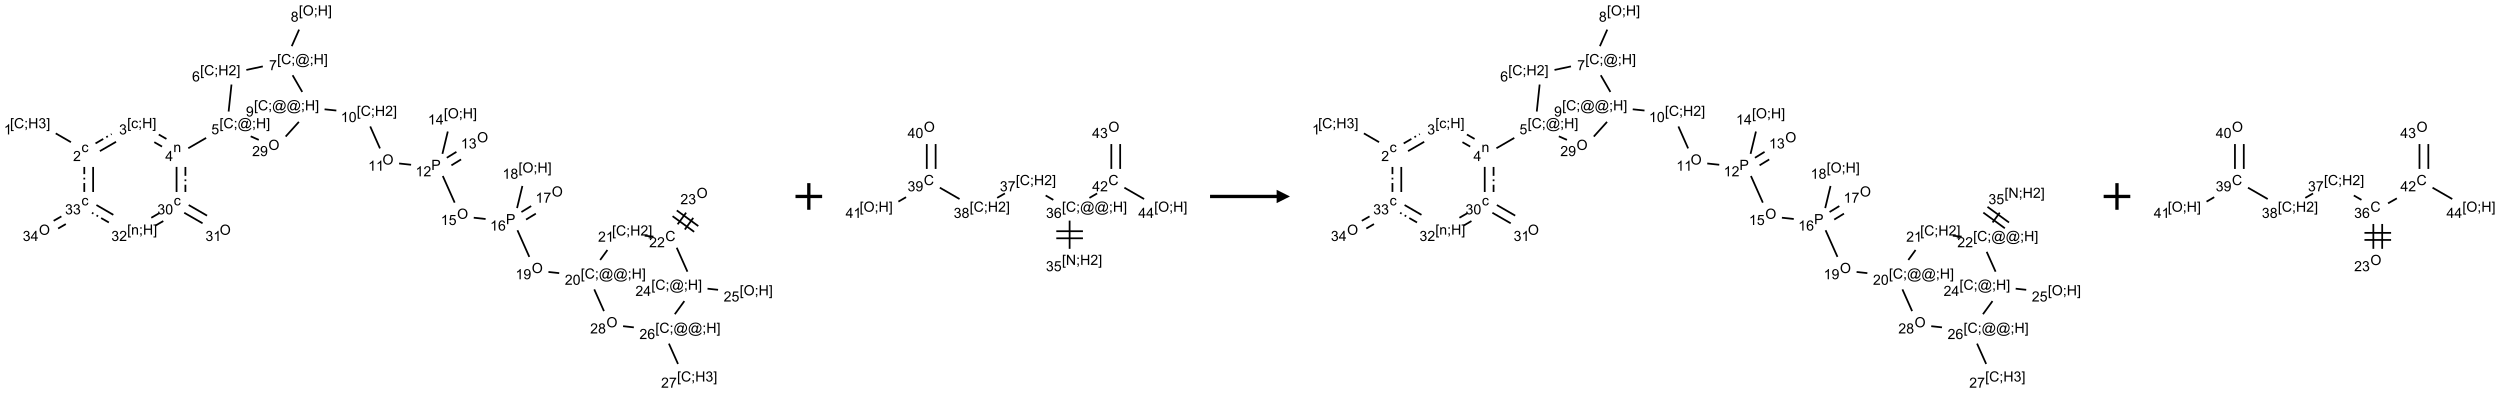 <?xml version="1.0" encoding="UTF-8"?>
<svg xmlns="http://www.w3.org/2000/svg" xmlns:xlink="http://www.w3.org/1999/xlink" width="1877" height="295" viewBox="0 0 1877 295">
<defs>
<g>
<g id="glyph-0-0">
<path d="M 1.332 0 L 1.332 -6.668 L 6.668 -6.668 L 6.668 0 Z M 1.5 -0.168 L 6.5 -0.168 L 6.5 -6.5 L 1.5 -6.5 Z M 1.5 -0.168 "/>
</g>
<g id="glyph-0-1">
<path d="M 0.723 2.121 L 0.723 -7.637 L 2.793 -7.637 L 2.793 -6.859 L 1.66 -6.859 L 1.66 1.344 L 2.793 1.344 L 2.793 2.121 Z M 0.723 2.121 "/>
</g>
<g id="glyph-0-2">
<path d="M 6.27 -2.676 L 7.281 -2.422 C 7.07 -1.594 6.688 -0.961 6.137 -0.523 C 5.586 -0.086 4.914 0.129 4.121 0.129 C 3.297 0.129 2.629 -0.039 2.113 -0.371 C 1.598 -0.707 1.203 -1.191 0.934 -1.828 C 0.664 -2.465 0.531 -3.145 0.531 -3.875 C 0.531 -4.672 0.684 -5.363 0.988 -5.957 C 1.293 -6.547 1.723 -6.996 2.285 -7.305 C 2.844 -7.613 3.461 -7.766 4.137 -7.766 C 4.898 -7.766 5.543 -7.57 6.062 -7.184 C 6.582 -6.793 6.945 -6.246 7.152 -5.543 L 6.156 -5.309 C 5.98 -5.863 5.723 -6.266 5.387 -6.52 C 5.051 -6.773 4.625 -6.902 4.113 -6.902 C 3.527 -6.902 3.039 -6.762 2.645 -6.48 C 2.25 -6.199 1.973 -5.82 1.812 -5.348 C 1.652 -4.871 1.574 -4.383 1.574 -3.879 C 1.574 -3.23 1.668 -2.664 1.855 -2.18 C 2.047 -1.695 2.34 -1.332 2.738 -1.094 C 3.137 -0.855 3.57 -0.734 4.035 -0.734 C 4.602 -0.734 5.082 -0.898 5.473 -1.223 C 5.867 -1.551 6.133 -2.035 6.27 -2.676 Z M 6.27 -2.676 "/>
</g>
<g id="glyph-0-3">
<path d="M 0.949 -4.465 L 0.949 -5.531 L 2.016 -5.531 L 2.016 -4.465 Z M 0.949 0 L 0.949 -1.066 L 2.016 -1.066 L 2.016 0 C 2.016 0.391 1.945 0.711 1.809 0.949 C 1.668 1.191 1.449 1.379 1.145 1.512 L 0.887 1.109 C 1.082 1.023 1.23 0.895 1.324 0.727 C 1.418 0.559 1.469 0.316 1.48 0 Z M 0.949 0 "/>
</g>
<g id="glyph-0-4">
<path d="M 0.855 0 L 0.855 -7.637 L 1.863 -7.637 L 1.863 -4.5 L 5.832 -4.5 L 5.832 -7.637 L 6.844 -7.637 L 6.844 0 L 5.832 0 L 5.832 -3.598 L 1.863 -3.598 L 1.863 0 Z M 0.855 0 "/>
</g>
<g id="glyph-0-5">
<path d="M 0.449 -2.016 L 1.387 -2.141 C 1.492 -1.609 1.676 -1.227 1.934 -0.992 C 2.191 -0.758 2.508 -0.641 2.879 -0.641 C 3.32 -0.641 3.695 -0.793 3.996 -1.098 C 4.301 -1.402 4.453 -1.781 4.453 -2.234 C 4.453 -2.664 4.312 -3.02 4.031 -3.301 C 3.75 -3.578 3.391 -3.719 2.957 -3.719 C 2.781 -3.719 2.562 -3.684 2.297 -3.613 L 2.402 -4.438 C 2.465 -4.43 2.516 -4.426 2.551 -4.426 C 2.949 -4.426 3.312 -4.531 3.629 -4.738 C 3.949 -4.949 4.109 -5.27 4.109 -5.703 C 4.109 -6.047 3.992 -6.332 3.762 -6.559 C 3.527 -6.785 3.227 -6.895 2.859 -6.895 C 2.496 -6.895 2.191 -6.781 1.949 -6.551 C 1.707 -6.324 1.547 -5.98 1.48 -5.52 L 0.543 -5.688 C 0.656 -6.316 0.918 -6.805 1.324 -7.148 C 1.73 -7.492 2.234 -7.668 2.84 -7.668 C 3.254 -7.668 3.641 -7.578 3.988 -7.398 C 4.34 -7.219 4.609 -6.977 4.793 -6.668 C 4.98 -6.359 5.074 -6.031 5.074 -5.684 C 5.074 -5.352 4.984 -5.051 4.809 -4.781 C 4.629 -4.512 4.367 -4.297 4.02 -4.137 C 4.473 -4.031 4.824 -3.816 5.074 -3.488 C 5.324 -3.16 5.449 -2.75 5.449 -2.254 C 5.449 -1.59 5.203 -1.023 4.719 -0.559 C 4.234 -0.098 3.617 0.137 2.875 0.137 C 2.203 0.137 1.648 -0.062 1.207 -0.465 C 0.762 -0.863 0.512 -1.379 0.449 -2.016 Z M 0.449 -2.016 "/>
</g>
<g id="glyph-0-6">
<path d="M 2.27 2.121 L 0.203 2.121 L 0.203 1.344 L 1.332 1.344 L 1.332 -6.859 L 0.203 -6.859 L 0.203 -7.637 L 2.27 -7.637 Z M 2.27 2.121 "/>
</g>
<g id="glyph-0-7">
<path d="M 3.973 0 L 3.035 0 L 3.035 -5.973 C 2.809 -5.758 2.516 -5.543 2.148 -5.328 C 1.781 -5.113 1.453 -4.953 1.16 -4.844 L 1.16 -5.75 C 1.684 -5.996 2.145 -6.297 2.535 -6.645 C 2.93 -6.996 3.207 -7.336 3.371 -7.668 L 3.973 -7.668 Z M 3.973 0 "/>
</g>
<g id="glyph-0-8">
<path d="M 4.312 -2.027 L 5.234 -1.906 C 5.133 -1.27 4.875 -0.773 4.461 -0.414 C 4.047 -0.055 3.535 0.125 2.934 0.125 C 2.176 0.125 1.566 -0.121 1.105 -0.617 C 0.645 -1.113 0.418 -1.82 0.418 -2.746 C 0.418 -3.344 0.516 -3.863 0.715 -4.312 C 0.91 -4.762 1.211 -5.098 1.617 -5.32 C 2.023 -5.543 2.461 -5.656 2.938 -5.656 C 3.539 -5.656 4.031 -5.504 4.41 -5.199 C 4.793 -4.895 5.039 -4.465 5.145 -3.906 L 4.234 -3.766 C 4.148 -4.137 3.992 -4.418 3.773 -4.605 C 3.555 -4.793 3.285 -4.887 2.973 -4.887 C 2.5 -4.887 2.117 -4.715 1.824 -4.379 C 1.527 -4.039 1.379 -3.504 1.379 -2.77 C 1.379 -2.027 1.523 -1.488 1.809 -1.152 C 2.094 -0.816 2.465 -0.645 2.922 -0.645 C 3.289 -0.645 3.598 -0.758 3.844 -0.984 C 4.09 -1.211 4.246 -1.559 4.312 -2.027 Z M 4.312 -2.027 "/>
</g>
<g id="glyph-0-9">
<path d="M 5.371 -0.902 L 5.371 0 L 0.324 0 C 0.316 -0.227 0.352 -0.441 0.434 -0.652 C 0.562 -0.996 0.766 -1.332 1.051 -1.668 C 1.332 -2 1.742 -2.387 2.277 -2.824 C 3.105 -3.504 3.668 -4.043 3.957 -4.441 C 4.25 -4.84 4.395 -5.215 4.395 -5.566 C 4.395 -5.938 4.262 -6.254 3.996 -6.508 C 3.73 -6.762 3.387 -6.891 2.957 -6.891 C 2.508 -6.891 2.145 -6.754 1.875 -6.484 C 1.605 -6.215 1.469 -5.84 1.465 -5.359 L 0.5 -5.457 C 0.566 -6.176 0.812 -6.727 1.246 -7.102 C 1.676 -7.477 2.254 -7.668 2.98 -7.668 C 3.711 -7.668 4.293 -7.465 4.719 -7.059 C 5.145 -6.652 5.359 -6.148 5.359 -5.547 C 5.359 -5.242 5.297 -4.941 5.172 -4.645 C 5.047 -4.352 4.84 -4.039 4.551 -3.715 C 4.262 -3.387 3.777 -2.938 3.105 -2.371 C 2.543 -1.898 2.18 -1.578 2.02 -1.41 C 1.859 -1.242 1.73 -1.07 1.625 -0.902 Z M 5.371 -0.902 "/>
</g>
<g id="glyph-0-10">
<path d="M 0.703 0 L 0.703 -5.531 L 1.547 -5.531 L 1.547 -4.746 C 1.953 -5.352 2.539 -5.656 3.309 -5.656 C 3.641 -5.656 3.945 -5.598 4.227 -5.477 C 4.508 -5.355 4.715 -5.199 4.855 -5.004 C 4.992 -4.809 5.09 -4.578 5.145 -4.312 C 5.18 -4.141 5.199 -3.836 5.199 -3.402 L 5.199 0 L 4.262 0 L 4.262 -3.363 C 4.262 -3.746 4.223 -4.031 4.152 -4.223 C 4.078 -4.41 3.949 -4.562 3.762 -4.676 C 3.578 -4.789 3.359 -4.844 3.109 -4.844 C 2.711 -4.844 2.367 -4.719 2.074 -4.465 C 1.785 -4.211 1.641 -3.73 1.641 -3.02 L 1.641 0 Z M 0.703 0 "/>
</g>
<g id="glyph-0-11">
<path d="M 3.449 0 L 3.449 -1.828 L 0.137 -1.828 L 0.137 -2.688 L 3.621 -7.637 L 4.387 -7.637 L 4.387 -2.688 L 5.418 -2.688 L 5.418 -1.828 L 4.387 -1.828 L 4.387 0 Z M 3.449 -2.688 L 3.449 -6.129 L 1.059 -2.688 Z M 3.449 -2.688 "/>
</g>
<g id="glyph-0-12">
<path d="M 6.047 -0.848 C 5.82 -0.59 5.57 -0.379 5.289 -0.223 C 5.008 -0.062 4.73 0.016 4.449 0.016 C 4.141 0.016 3.84 -0.074 3.547 -0.254 C 3.254 -0.434 3.02 -0.715 2.836 -1.09 C 2.652 -1.465 2.562 -1.875 2.562 -2.324 C 2.562 -2.875 2.703 -3.43 2.988 -3.98 C 3.27 -4.535 3.621 -4.953 4.043 -5.23 C 4.461 -5.508 4.871 -5.645 5.266 -5.645 C 5.566 -5.645 5.855 -5.566 6.129 -5.41 C 6.402 -5.25 6.641 -5.012 6.84 -4.688 L 7.016 -5.496 L 7.949 -5.496 L 7.199 -2 C 7.094 -1.516 7.043 -1.246 7.043 -1.191 C 7.043 -1.098 7.078 -1.02 7.148 -0.949 C 7.219 -0.883 7.305 -0.848 7.406 -0.848 C 7.59 -0.848 7.832 -0.953 8.129 -1.168 C 8.527 -1.445 8.84 -1.816 9.07 -2.285 C 9.301 -2.75 9.418 -3.234 9.418 -3.73 C 9.418 -4.309 9.27 -4.852 8.973 -5.355 C 8.676 -5.859 8.23 -6.262 7.645 -6.562 C 7.055 -6.863 6.406 -7.016 5.691 -7.016 C 4.879 -7.016 4.137 -6.824 3.465 -6.445 C 2.793 -6.066 2.273 -5.52 1.902 -4.809 C 1.535 -4.098 1.348 -3.34 1.348 -2.527 C 1.348 -1.676 1.535 -0.941 1.902 -0.328 C 2.273 0.285 2.809 0.742 3.508 1.035 C 4.207 1.328 4.984 1.473 5.832 1.473 C 6.742 1.473 7.504 1.32 8.121 1.016 C 8.734 0.711 9.195 0.34 9.5 -0.098 L 10.441 -0.098 C 10.266 0.266 9.961 0.637 9.531 1.016 C 9.102 1.395 8.59 1.695 7.996 1.914 C 7.402 2.133 6.688 2.246 5.848 2.246 C 5.078 2.246 4.367 2.145 3.715 1.949 C 3.066 1.75 2.512 1.453 2.051 1.055 C 1.594 0.656 1.25 0.199 1.016 -0.316 C 0.723 -0.973 0.578 -1.684 0.578 -2.441 C 0.578 -3.289 0.75 -4.098 1.098 -4.863 C 1.523 -5.805 2.125 -6.527 2.902 -7.027 C 3.684 -7.527 4.629 -7.777 5.738 -7.777 C 6.602 -7.777 7.375 -7.602 8.059 -7.246 C 8.746 -6.895 9.285 -6.371 9.684 -5.672 C 10.02 -5.07 10.188 -4.418 10.188 -3.715 C 10.188 -2.707 9.832 -1.812 9.125 -1.031 C 8.492 -0.328 7.801 0.02 7.051 0.02 C 6.812 0.02 6.617 -0.016 6.473 -0.09 C 6.324 -0.16 6.215 -0.266 6.145 -0.402 C 6.102 -0.488 6.066 -0.637 6.047 -0.848 Z M 3.527 -2.262 C 3.527 -1.785 3.641 -1.414 3.863 -1.152 C 4.09 -0.887 4.348 -0.754 4.641 -0.754 C 4.836 -0.754 5.039 -0.812 5.254 -0.93 C 5.469 -1.047 5.676 -1.219 5.871 -1.449 C 6.066 -1.676 6.23 -1.969 6.355 -2.32 C 6.48 -2.672 6.543 -3.027 6.543 -3.379 C 6.543 -3.852 6.426 -4.219 6.191 -4.48 C 5.957 -4.738 5.672 -4.871 5.332 -4.871 C 5.109 -4.871 4.902 -4.812 4.707 -4.699 C 4.512 -4.586 4.32 -4.406 4.137 -4.156 C 3.953 -3.906 3.805 -3.602 3.691 -3.246 C 3.582 -2.887 3.527 -2.559 3.527 -2.262 Z M 3.527 -2.262 "/>
</g>
<g id="glyph-0-13">
<path d="M 0.441 -2 L 1.426 -2.082 C 1.5 -1.605 1.668 -1.242 1.934 -1.004 C 2.199 -0.762 2.52 -0.641 2.895 -0.641 C 3.348 -0.641 3.73 -0.812 4.043 -1.152 C 4.355 -1.492 4.512 -1.941 4.512 -2.504 C 4.512 -3.039 4.359 -3.461 4.059 -3.77 C 3.758 -4.078 3.367 -4.234 2.879 -4.234 C 2.578 -4.234 2.305 -4.164 2.062 -4.027 C 1.82 -3.891 1.629 -3.715 1.488 -3.496 L 0.609 -3.609 L 1.348 -7.531 L 5.145 -7.531 L 5.145 -6.637 L 2.098 -6.637 L 1.688 -4.582 C 2.145 -4.902 2.625 -5.062 3.129 -5.062 C 3.797 -5.062 4.359 -4.832 4.816 -4.371 C 5.277 -3.91 5.504 -3.312 5.504 -2.59 C 5.504 -1.898 5.305 -1.301 4.902 -0.797 C 4.41 -0.18 3.742 0.129 2.895 0.129 C 2.199 0.129 1.633 -0.062 1.195 -0.453 C 0.758 -0.844 0.504 -1.359 0.441 -2 Z M 0.441 -2 "/>
</g>
<g id="glyph-0-14">
<path d="M 5.309 -5.766 L 4.375 -5.691 C 4.293 -6.059 4.172 -6.328 4.02 -6.496 C 3.766 -6.762 3.453 -6.895 3.082 -6.895 C 2.785 -6.895 2.523 -6.812 2.297 -6.645 C 2 -6.43 1.77 -6.117 1.598 -5.703 C 1.43 -5.289 1.34 -4.703 1.332 -3.938 C 1.559 -4.281 1.836 -4.535 2.16 -4.703 C 2.488 -4.871 2.828 -4.953 3.188 -4.953 C 3.812 -4.953 4.344 -4.723 4.785 -4.262 C 5.223 -3.801 5.441 -3.207 5.441 -2.48 C 5.441 -2 5.34 -1.555 5.133 -1.145 C 4.926 -0.73 4.641 -0.418 4.281 -0.199 C 3.922 0.02 3.512 0.129 3.051 0.129 C 2.27 0.129 1.633 -0.156 1.141 -0.73 C 0.648 -1.305 0.402 -2.254 0.402 -3.574 C 0.402 -5.051 0.672 -6.121 1.219 -6.793 C 1.695 -7.375 2.336 -7.668 3.141 -7.668 C 3.742 -7.668 4.234 -7.5 4.617 -7.16 C 5 -6.824 5.23 -6.359 5.309 -5.766 Z M 1.48 -2.473 C 1.48 -2.152 1.547 -1.844 1.684 -1.547 C 1.82 -1.25 2.016 -1.027 2.262 -0.871 C 2.508 -0.719 2.766 -0.641 3.035 -0.641 C 3.434 -0.641 3.773 -0.801 4.059 -1.121 C 4.344 -1.441 4.484 -1.875 4.484 -2.422 C 4.484 -2.949 4.344 -3.367 4.062 -3.668 C 3.781 -3.973 3.426 -4.125 3 -4.125 C 2.578 -4.125 2.219 -3.973 1.922 -3.668 C 1.625 -3.363 1.48 -2.969 1.48 -2.473 Z M 1.48 -2.473 "/>
</g>
<g id="glyph-0-15">
<path d="M 0.504 -6.637 L 0.504 -7.535 L 5.449 -7.535 L 5.449 -6.809 C 4.961 -6.289 4.48 -5.602 4.004 -4.746 C 3.527 -3.887 3.156 -3.004 2.895 -2.098 C 2.707 -1.461 2.59 -0.762 2.535 0 L 1.574 0 C 1.582 -0.602 1.703 -1.328 1.926 -2.176 C 2.152 -3.027 2.477 -3.848 2.898 -4.637 C 3.32 -5.426 3.77 -6.094 4.246 -6.637 Z M 0.504 -6.637 "/>
</g>
<g id="glyph-0-16">
<path d="M 0.516 -3.719 C 0.516 -4.984 0.855 -5.977 1.535 -6.695 C 2.215 -7.414 3.094 -7.77 4.172 -7.77 C 4.875 -7.77 5.512 -7.602 6.078 -7.266 C 6.645 -6.93 7.074 -6.461 7.371 -5.855 C 7.668 -5.254 7.816 -4.57 7.816 -3.809 C 7.816 -3.035 7.66 -2.34 7.348 -1.73 C 7.035 -1.117 6.594 -0.656 6.02 -0.34 C 5.449 -0.027 4.828 0.129 4.168 0.129 C 3.449 0.129 2.805 -0.043 2.238 -0.391 C 1.672 -0.738 1.246 -1.211 0.953 -1.812 C 0.66 -2.414 0.516 -3.047 0.516 -3.719 Z M 1.559 -3.703 C 1.559 -2.781 1.805 -2.059 2.301 -1.527 C 2.793 -1 3.414 -0.734 4.16 -0.734 C 4.922 -0.734 5.547 -1 6.039 -1.535 C 6.531 -2.07 6.777 -2.828 6.777 -3.812 C 6.777 -4.434 6.672 -4.977 6.461 -5.441 C 6.25 -5.902 5.945 -6.262 5.539 -6.52 C 5.133 -6.773 4.68 -6.902 4.176 -6.902 C 3.461 -6.902 2.848 -6.656 2.332 -6.164 C 1.816 -5.672 1.559 -4.852 1.559 -3.703 Z M 1.559 -3.703 "/>
</g>
<g id="glyph-0-17">
<path d="M 1.887 -4.141 C 1.496 -4.281 1.207 -4.484 1.02 -4.75 C 0.832 -5.016 0.738 -5.328 0.738 -5.699 C 0.738 -6.254 0.938 -6.719 1.34 -7.098 C 1.738 -7.477 2.27 -7.668 2.934 -7.668 C 3.598 -7.668 4.137 -7.473 4.543 -7.086 C 4.949 -6.699 5.152 -6.227 5.152 -5.672 C 5.152 -5.316 5.059 -5.008 4.871 -4.746 C 4.688 -4.484 4.406 -4.281 4.027 -4.141 C 4.496 -3.988 4.852 -3.742 5.098 -3.402 C 5.34 -3.062 5.465 -2.656 5.465 -2.184 C 5.465 -1.531 5.234 -0.98 4.77 -0.535 C 4.309 -0.09 3.703 0.129 2.949 0.129 C 2.195 0.129 1.586 -0.094 1.125 -0.539 C 0.664 -0.984 0.434 -1.543 0.434 -2.207 C 0.434 -2.703 0.559 -3.121 0.809 -3.457 C 1.062 -3.793 1.422 -4.02 1.887 -4.141 Z M 1.699 -5.73 C 1.699 -5.367 1.812 -5.074 2.047 -4.844 C 2.281 -4.613 2.582 -4.5 2.953 -4.5 C 3.312 -4.5 3.609 -4.613 3.84 -4.84 C 4.07 -5.066 4.188 -5.348 4.188 -5.676 C 4.188 -6.02 4.07 -6.309 3.832 -6.543 C 3.594 -6.777 3.297 -6.895 2.941 -6.895 C 2.586 -6.895 2.289 -6.781 2.051 -6.551 C 1.816 -6.324 1.699 -6.047 1.699 -5.73 Z M 1.395 -2.203 C 1.395 -1.938 1.461 -1.676 1.586 -1.426 C 1.711 -1.176 1.902 -0.984 2.152 -0.848 C 2.402 -0.711 2.672 -0.641 2.957 -0.641 C 3.406 -0.641 3.777 -0.785 4.066 -1.074 C 4.359 -1.363 4.504 -1.727 4.504 -2.172 C 4.504 -2.625 4.355 -2.996 4.055 -3.293 C 3.754 -3.586 3.379 -3.734 2.926 -3.734 C 2.484 -3.734 2.121 -3.59 1.832 -3.297 C 1.543 -3.004 1.395 -2.641 1.395 -2.203 Z M 1.395 -2.203 "/>
</g>
<g id="glyph-0-18">
<path d="M 0.582 -1.766 L 1.484 -1.848 C 1.562 -1.426 1.707 -1.117 1.922 -0.926 C 2.137 -0.734 2.414 -0.641 2.75 -0.641 C 3.039 -0.641 3.289 -0.707 3.508 -0.84 C 3.727 -0.973 3.902 -1.148 4.043 -1.367 C 4.18 -1.586 4.297 -1.887 4.391 -2.262 C 4.484 -2.637 4.531 -3.016 4.531 -3.406 C 4.531 -3.449 4.531 -3.512 4.527 -3.594 C 4.34 -3.297 4.082 -3.055 3.758 -2.867 C 3.434 -2.68 3.082 -2.59 2.703 -2.59 C 2.07 -2.59 1.535 -2.816 1.098 -3.277 C 0.66 -3.734 0.441 -4.34 0.441 -5.09 C 0.441 -5.863 0.672 -6.484 1.129 -6.957 C 1.586 -7.43 2.156 -7.668 2.844 -7.668 C 3.34 -7.668 3.793 -7.531 4.207 -7.266 C 4.617 -7 4.93 -6.617 5.145 -6.121 C 5.355 -5.629 5.465 -4.91 5.465 -3.973 C 5.465 -2.996 5.359 -2.223 5.145 -1.645 C 4.934 -1.066 4.617 -0.625 4.199 -0.324 C 3.781 -0.02 3.293 0.129 2.73 0.129 C 2.133 0.129 1.645 -0.035 1.266 -0.367 C 0.887 -0.699 0.66 -1.164 0.582 -1.766 Z M 4.422 -5.137 C 4.422 -5.676 4.277 -6.102 3.992 -6.418 C 3.707 -6.734 3.359 -6.891 2.957 -6.891 C 2.543 -6.891 2.18 -6.719 1.871 -6.379 C 1.562 -6.039 1.406 -5.598 1.406 -5.059 C 1.406 -4.57 1.555 -4.176 1.848 -3.871 C 2.141 -3.566 2.5 -3.418 2.934 -3.418 C 3.367 -3.418 3.723 -3.57 4.004 -3.871 C 4.281 -4.176 4.422 -4.598 4.422 -5.137 Z M 4.422 -5.137 "/>
</g>
<g id="glyph-0-19">
<path d="M 0.441 -3.766 C 0.441 -4.668 0.535 -5.395 0.723 -5.945 C 0.906 -6.496 1.184 -6.922 1.551 -7.219 C 1.918 -7.516 2.375 -7.668 2.934 -7.668 C 3.344 -7.668 3.703 -7.586 4.012 -7.418 C 4.32 -7.254 4.574 -7.016 4.777 -6.707 C 4.977 -6.395 5.137 -6.016 5.25 -5.57 C 5.363 -5.125 5.422 -4.523 5.422 -3.766 C 5.422 -2.871 5.328 -2.148 5.145 -1.598 C 4.961 -1.047 4.688 -0.621 4.32 -0.32 C 3.953 -0.02 3.492 0.129 2.934 0.129 C 2.195 0.129 1.617 -0.133 1.199 -0.66 C 0.695 -1.297 0.441 -2.332 0.441 -3.766 Z M 1.406 -3.766 C 1.406 -2.512 1.555 -1.68 1.848 -1.262 C 2.141 -0.848 2.5 -0.641 2.934 -0.641 C 3.363 -0.641 3.727 -0.848 4.02 -1.266 C 4.312 -1.684 4.457 -2.516 4.457 -3.766 C 4.457 -5.023 4.312 -5.859 4.02 -6.27 C 3.727 -6.684 3.359 -6.891 2.922 -6.891 C 2.492 -6.891 2.148 -6.707 1.891 -6.344 C 1.566 -5.879 1.406 -5.02 1.406 -3.766 Z M 1.406 -3.766 "/>
</g>
<g id="glyph-0-20">
<path d="M 0.824 0 L 0.824 -7.637 L 3.703 -7.637 C 4.211 -7.637 4.598 -7.609 4.863 -7.562 C 5.238 -7.5 5.555 -7.383 5.809 -7.207 C 6.062 -7.031 6.266 -6.785 6.418 -6.469 C 6.574 -6.152 6.652 -5.805 6.652 -5.426 C 6.652 -4.777 6.445 -4.227 6.031 -3.777 C 5.617 -3.328 4.871 -3.105 3.793 -3.105 L 1.832 -3.105 L 1.832 0 Z M 1.832 -4.004 L 3.809 -4.004 C 4.461 -4.004 4.922 -4.125 5.199 -4.371 C 5.473 -4.613 5.609 -4.953 5.609 -5.395 C 5.609 -5.715 5.527 -5.988 5.367 -6.215 C 5.207 -6.441 4.992 -6.594 4.73 -6.668 C 4.559 -6.711 4.246 -6.734 3.785 -6.734 L 1.832 -6.734 Z M 1.832 -4.004 "/>
</g>
<g id="glyph-0-21">
<path d="M 0.812 0 L 0.812 -7.637 L 1.848 -7.637 L 5.859 -1.641 L 5.859 -7.637 L 6.828 -7.637 L 6.828 0 L 5.793 0 L 1.781 -6 L 1.781 0 Z M 0.812 0 "/>
</g>
</g>
</defs>
<path fill="none" stroke-width="0.033" stroke-linecap="butt" stroke-linejoin="miter" stroke="rgb(0%, 0%, 0%)" stroke-opacity="1" stroke-miterlimit="10" d="M 0.247 2.258 L 0.532 2.423 " transform="matrix(40, 0, 0, 40, 31.965, 9.822)"/>
<path fill="none" stroke-width="0.033" stroke-linecap="butt" stroke-linejoin="miter" stroke="rgb(0%, 0%, 0%)" stroke-opacity="1" stroke-miterlimit="10" d="M 1.076 2.591 L 1.379 2.416 " transform="matrix(40, 0, 0, 40, 31.965, 9.822)"/>
<path fill="none" stroke-width="0.033" stroke-linecap="butt" stroke-linejoin="miter" stroke="rgb(0%, 0%, 0%)" stroke-opacity="1" stroke-dasharray="0.167 0.067 0.033 0.067" stroke-dashoffset="0.333" stroke-miterlimit="10" d="M 0.993 2.447 L 1.296 2.271 " transform="matrix(40, 0, 0, 40, 31.965, 9.822)"/>
<path fill="none" stroke-width="0.033" stroke-linecap="butt" stroke-linejoin="miter" stroke="rgb(0%, 0%, 0%)" stroke-opacity="1" stroke-miterlimit="10" d="M 2.097 2.423 L 2.242 2.506 " transform="matrix(40, 0, 0, 40, 31.965, 9.822)"/>
<path fill="none" stroke-width="0.033" stroke-linecap="butt" stroke-linejoin="miter" stroke="rgb(0%, 0%, 0%)" stroke-opacity="1" stroke-dasharray="0.167 0.067 0.033 0.067" stroke-dashoffset="0.333" stroke-miterlimit="10" d="M 2.18 2.279 L 2.325 2.362 " transform="matrix(40, 0, 0, 40, 31.965, 9.822)"/>
<path fill="none" stroke-width="0.033" stroke-linecap="butt" stroke-linejoin="miter" stroke="rgb(0%, 0%, 0%)" stroke-opacity="1" stroke-miterlimit="10" d="M 2.735 2.537 L 3.07 2.343 " transform="matrix(40, 0, 0, 40, 31.965, 9.822)"/>
<path fill="none" stroke-width="0.033" stroke-linecap="butt" stroke-linejoin="miter" stroke="rgb(0%, 0%, 0%)" stroke-opacity="1" stroke-miterlimit="10" d="M 3.492 1.848 L 3.546 1.341 " transform="matrix(40, 0, 0, 40, 31.965, 9.822)"/>
<path fill="none" stroke-width="0.033" stroke-linecap="butt" stroke-linejoin="miter" stroke="rgb(0%, 0%, 0%)" stroke-opacity="1" stroke-miterlimit="10" d="M 3.825 1.067 L 4.134 1.001 " transform="matrix(40, 0, 0, 40, 31.965, 9.822)"/>
<path fill="none" stroke-width="0.033" stroke-linecap="butt" stroke-linejoin="miter" stroke="rgb(0%, 0%, 0%)" stroke-opacity="1" stroke-miterlimit="10" d="M 4.677 0.621 L 4.815 0.31 " transform="matrix(40, 0, 0, 40, 31.965, 9.822)"/>
<path fill="none" stroke-width="0.033" stroke-linecap="butt" stroke-linejoin="miter" stroke="rgb(0%, 0%, 0%)" stroke-opacity="1" stroke-miterlimit="10" d="M 4.693 1.167 L 4.874 1.48 " transform="matrix(40, 0, 0, 40, 31.965, 9.822)"/>
<path fill="none" stroke-width="0.033" stroke-linecap="butt" stroke-linejoin="miter" stroke="rgb(0%, 0%, 0%)" stroke-opacity="1" stroke-miterlimit="10" d="M 5.293 1.806 L 5.514 1.829 " transform="matrix(40, 0, 0, 40, 31.965, 9.822)"/>
<path fill="none" stroke-width="0.033" stroke-linecap="butt" stroke-linejoin="miter" stroke="rgb(0%, 0%, 0%)" stroke-opacity="1" stroke-miterlimit="10" d="M 6.15 2.128 L 6.333 2.54 " transform="matrix(40, 0, 0, 40, 31.965, 9.822)"/>
<path fill="none" stroke-width="0.033" stroke-linecap="butt" stroke-linejoin="miter" stroke="rgb(0%, 0%, 0%)" stroke-opacity="1" stroke-miterlimit="10" d="M 6.692 2.823 L 6.917 2.847 " transform="matrix(40, 0, 0, 40, 31.965, 9.822)"/>
<path fill="none" stroke-width="0.033" stroke-linecap="butt" stroke-linejoin="miter" stroke="rgb(0%, 0%, 0%)" stroke-opacity="1" stroke-miterlimit="10" d="M 7.674 2.858 L 7.855 2.747 " transform="matrix(40, 0, 0, 40, 31.965, 9.822)"/>
<path fill="none" stroke-width="0.033" stroke-linecap="butt" stroke-linejoin="miter" stroke="rgb(0%, 0%, 0%)" stroke-opacity="1" stroke-miterlimit="10" d="M 7.587 2.716 L 7.768 2.605 " transform="matrix(40, 0, 0, 40, 31.965, 9.822)"/>
<path fill="none" stroke-width="0.033" stroke-linecap="butt" stroke-linejoin="miter" stroke="rgb(0%, 0%, 0%)" stroke-opacity="1" stroke-miterlimit="10" d="M 7.505 2.642 L 7.606 2.223 " transform="matrix(40, 0, 0, 40, 31.965, 9.822)"/>
<path fill="none" stroke-width="0.033" stroke-linecap="butt" stroke-linejoin="miter" stroke="rgb(0%, 0%, 0%)" stroke-opacity="1" stroke-miterlimit="10" d="M 7.512 3.058 L 7.735 3.558 " transform="matrix(40, 0, 0, 40, 31.965, 9.822)"/>
<path fill="none" stroke-width="0.033" stroke-linecap="butt" stroke-linejoin="miter" stroke="rgb(0%, 0%, 0%)" stroke-opacity="1" stroke-miterlimit="10" d="M 8.093 3.841 L 8.316 3.865 " transform="matrix(40, 0, 0, 40, 31.965, 9.822)"/>
<path fill="none" stroke-width="0.033" stroke-linecap="butt" stroke-linejoin="miter" stroke="rgb(0%, 0%, 0%)" stroke-opacity="1" stroke-miterlimit="10" d="M 9.075 3.876 L 9.258 3.764 " transform="matrix(40, 0, 0, 40, 31.965, 9.822)"/>
<path fill="none" stroke-width="0.033" stroke-linecap="butt" stroke-linejoin="miter" stroke="rgb(0%, 0%, 0%)" stroke-opacity="1" stroke-miterlimit="10" d="M 8.988 3.734 L 9.171 3.622 " transform="matrix(40, 0, 0, 40, 31.965, 9.822)"/>
<path fill="none" stroke-width="0.033" stroke-linecap="butt" stroke-linejoin="miter" stroke="rgb(0%, 0%, 0%)" stroke-opacity="1" stroke-miterlimit="10" d="M 8.906 3.66 L 9.006 3.245 " transform="matrix(40, 0, 0, 40, 31.965, 9.822)"/>
<path fill="none" stroke-width="0.033" stroke-linecap="butt" stroke-linejoin="miter" stroke="rgb(0%, 0%, 0%)" stroke-opacity="1" stroke-miterlimit="10" d="M 8.913 4.076 L 9.136 4.576 " transform="matrix(40, 0, 0, 40, 31.965, 9.822)"/>
<path fill="none" stroke-width="0.033" stroke-linecap="butt" stroke-linejoin="miter" stroke="rgb(0%, 0%, 0%)" stroke-opacity="1" stroke-miterlimit="10" d="M 9.495 4.859 L 9.697 4.881 " transform="matrix(40, 0, 0, 40, 31.965, 9.822)"/>
<path fill="none" stroke-width="0.033" stroke-linecap="butt" stroke-linejoin="miter" stroke="rgb(0%, 0%, 0%)" stroke-opacity="1" stroke-miterlimit="10" d="M 10.466 4.634 L 10.602 4.447 " transform="matrix(40, 0, 0, 40, 31.965, 9.822)"/>
<path fill="none" stroke-width="0.033" stroke-linecap="butt" stroke-linejoin="miter" stroke="rgb(0%, 0%, 0%)" stroke-opacity="1" stroke-miterlimit="10" d="M 11.301 4.179 L 11.467 4.196 " transform="matrix(40, 0, 0, 40, 31.965, 9.822)"/>
<path fill="none" stroke-width="0.033" stroke-linecap="butt" stroke-linejoin="miter" stroke="rgb(0%, 0%, 0%)" stroke-opacity="1" stroke-miterlimit="10" d="M 12.055 4.063 L 12.213 3.844 " transform="matrix(40, 0, 0, 40, 31.965, 9.822)"/>
<path fill="none" stroke-width="0.033" stroke-linecap="butt" stroke-linejoin="miter" stroke="rgb(0%, 0%, 0%)" stroke-opacity="1" stroke-miterlimit="10" d="M 11.92 3.965 L 12.079 3.746 " transform="matrix(40, 0, 0, 40, 31.965, 9.822)"/>
<path fill="none" stroke-width="0.033" stroke-linecap="butt" stroke-linejoin="miter" stroke="rgb(0%, 0%, 0%)" stroke-opacity="1" stroke-miterlimit="10" d="M 12.308 3.998 L 11.904 3.704 " transform="matrix(40, 0, 0, 40, 31.965, 9.822)"/>
<path fill="none" stroke-width="0.033" stroke-linecap="butt" stroke-linejoin="miter" stroke="rgb(0%, 0%, 0%)" stroke-opacity="1" stroke-miterlimit="10" d="M 12.23 4.106 L 11.825 3.812 " transform="matrix(40, 0, 0, 40, 31.965, 9.822)"/>
<path fill="none" stroke-width="0.033" stroke-linecap="butt" stroke-linejoin="miter" stroke="rgb(0%, 0%, 0%)" stroke-opacity="1" stroke-miterlimit="10" d="M 11.903 4.404 L 12.104 4.854 " transform="matrix(40, 0, 0, 40, 31.965, 9.822)"/>
<path fill="none" stroke-width="0.033" stroke-linecap="butt" stroke-linejoin="miter" stroke="rgb(0%, 0%, 0%)" stroke-opacity="1" stroke-miterlimit="10" d="M 12.481 5.173 L 12.679 5.194 " transform="matrix(40, 0, 0, 40, 31.965, 9.822)"/>
<path fill="none" stroke-width="0.033" stroke-linecap="butt" stroke-linejoin="miter" stroke="rgb(0%, 0%, 0%)" stroke-opacity="1" stroke-miterlimit="10" d="M 12.046 5.406 L 11.867 5.652 " transform="matrix(40, 0, 0, 40, 31.965, 9.822)"/>
<path fill="none" stroke-width="0.033" stroke-linecap="butt" stroke-linejoin="miter" stroke="rgb(0%, 0%, 0%)" stroke-opacity="1" stroke-miterlimit="10" d="M 11.756 6.204 L 11.927 6.586 " transform="matrix(40, 0, 0, 40, 31.965, 9.822)"/>
<path fill="none" stroke-width="0.033" stroke-linecap="butt" stroke-linejoin="miter" stroke="rgb(0%, 0%, 0%)" stroke-opacity="1" stroke-miterlimit="10" d="M 11.098 5.899 L 10.896 5.877 " transform="matrix(40, 0, 0, 40, 31.965, 9.822)"/>
<path fill="none" stroke-width="0.033" stroke-linecap="butt" stroke-linejoin="miter" stroke="rgb(0%, 0%, 0%)" stroke-opacity="1" stroke-miterlimit="10" d="M 10.537 5.594 L 10.355 5.186 " transform="matrix(40, 0, 0, 40, 31.965, 9.822)"/>
<path fill="none" stroke-width="0.033" stroke-linecap="butt" stroke-linejoin="miter" stroke="rgb(0%, 0%, 0%)" stroke-opacity="1" stroke-miterlimit="10" d="M 4.811 2.042 L 4.562 2.318 " transform="matrix(40, 0, 0, 40, 31.965, 9.822)"/>
<path fill="none" stroke-width="0.033" stroke-linecap="butt" stroke-linejoin="miter" stroke="rgb(0%, 0%, 0%)" stroke-opacity="1" stroke-miterlimit="10" d="M 4.058 2.38 L 3.906 2.313 " transform="matrix(40, 0, 0, 40, 31.965, 9.822)"/>
<path fill="none" stroke-width="0.033" stroke-linecap="butt" stroke-linejoin="miter" stroke="rgb(0%, 0%, 0%)" stroke-opacity="1" stroke-miterlimit="10" d="M 2.515 2.887 L 2.515 3.358 " transform="matrix(40, 0, 0, 40, 31.965, 9.822)"/>
<path fill="none" stroke-width="0.033" stroke-linecap="butt" stroke-linejoin="miter" stroke="rgb(0%, 0%, 0%)" stroke-opacity="1" stroke-dasharray="0.167 0.067 0.033 0.067" stroke-dashoffset="0.333" stroke-miterlimit="10" d="M 2.681 2.887 L 2.681 3.358 " transform="matrix(40, 0, 0, 40, 31.965, 9.822)"/>
<path fill="none" stroke-width="0.033" stroke-linecap="butt" stroke-linejoin="miter" stroke="rgb(0%, 0%, 0%)" stroke-opacity="1" stroke-miterlimit="10" d="M 2.659 3.748 L 3.003 3.946 " transform="matrix(40, 0, 0, 40, 31.965, 9.822)"/>
<path fill="none" stroke-width="0.033" stroke-linecap="butt" stroke-linejoin="miter" stroke="rgb(0%, 0%, 0%)" stroke-opacity="1" stroke-miterlimit="10" d="M 2.743 3.603 L 3.087 3.802 " transform="matrix(40, 0, 0, 40, 31.965, 9.822)"/>
<path fill="none" stroke-width="0.033" stroke-linecap="butt" stroke-linejoin="miter" stroke="rgb(0%, 0%, 0%)" stroke-opacity="1" stroke-miterlimit="10" d="M 2.184 3.759 L 2.04 3.842 " transform="matrix(40, 0, 0, 40, 31.965, 9.822)"/>
<path fill="none" stroke-width="0.033" stroke-linecap="butt" stroke-linejoin="miter" stroke="rgb(0%, 0%, 0%)" stroke-opacity="1" stroke-dasharray="0.167 0.067 0.033 0.067" stroke-dashoffset="0.333" stroke-miterlimit="10" d="M 2.267 3.903 L 2.123 3.986 " transform="matrix(40, 0, 0, 40, 31.965, 9.822)"/>
<path fill="none" stroke-width="0.033" stroke-linecap="butt" stroke-linejoin="miter" stroke="rgb(0%, 0%, 0%)" stroke-opacity="1" stroke-miterlimit="10" d="M 1.328 3.787 L 1.011 3.603 " transform="matrix(40, 0, 0, 40, 31.965, 9.822)"/>
<path fill="none" stroke-width="0.033" stroke-linecap="butt" stroke-linejoin="miter" stroke="rgb(0%, 0%, 0%)" stroke-opacity="1" stroke-dasharray="0.167 0.067 0.033 0.067" stroke-dashoffset="0.333" stroke-miterlimit="10" d="M 1.245 3.931 L 0.927 3.748 " transform="matrix(40, 0, 0, 40, 31.965, 9.822)"/>
<path fill="none" stroke-width="0.033" stroke-linecap="butt" stroke-linejoin="miter" stroke="rgb(0%, 0%, 0%)" stroke-opacity="1" stroke-miterlimit="10" d="M 0.949 3.358 L 0.949 2.888 " transform="matrix(40, 0, 0, 40, 31.965, 9.822)"/>
<path fill="none" stroke-width="0.033" stroke-linecap="butt" stroke-linejoin="miter" stroke="rgb(0%, 0%, 0%)" stroke-opacity="1" stroke-dasharray="0.167 0.067 0.033 0.067" stroke-dashoffset="0.333" stroke-miterlimit="10" d="M 0.783 3.358 L 0.783 2.888 " transform="matrix(40, 0, 0, 40, 31.965, 9.822)"/>
<path fill="none" stroke-width="0.033" stroke-linecap="butt" stroke-linejoin="miter" stroke="rgb(0%, 0%, 0%)" stroke-opacity="1" stroke-miterlimit="10" d="M 0.353 3.816 L 0.208 3.899 " transform="matrix(40, 0, 0, 40, 31.965, 9.822)"/>
<path fill="none" stroke-width="0.033" stroke-linecap="butt" stroke-linejoin="miter" stroke="rgb(0%, 0%, 0%)" stroke-opacity="1" stroke-miterlimit="10" d="M 0.436 3.96 L 0.292 4.044 " transform="matrix(40, 0, 0, 40, 31.965, 9.822)"/>
<g fill="rgb(0%, 0%, 0%)" fill-opacity="1">
<use xlink:href="#glyph-0-1" x="7.488" y="96.305"/>
<use xlink:href="#glyph-0-2" x="10.452" y="96.305"/>
<use xlink:href="#glyph-0-3" x="18.155" y="96.305"/>
<use xlink:href="#glyph-0-4" x="21.118" y="96.305"/>
<use xlink:href="#glyph-0-5" x="28.822" y="96.305"/>
<use xlink:href="#glyph-0-6" x="34.754" y="96.305"/>
</g>
<g fill="rgb(0%, 0%, 0%)" fill-opacity="1">
<use xlink:href="#glyph-0-7" x="2.906" y="100.941"/>
</g>
<g fill="rgb(0%, 0%, 0%)" fill-opacity="1">
<use xlink:href="#glyph-0-8" x="61.125" y="114.195"/>
</g>
<g fill="rgb(0%, 0%, 0%)" fill-opacity="1">
<use xlink:href="#glyph-0-9" x="54.84" y="120.941"/>
</g>
<g fill="rgb(0%, 0%, 0%)" fill-opacity="1">
<use xlink:href="#glyph-0-1" x="95.457" y="96.172"/>
<use xlink:href="#glyph-0-8" x="98.421" y="96.172"/>
<use xlink:href="#glyph-0-3" x="103.754" y="96.172"/>
<use xlink:href="#glyph-0-4" x="106.717" y="96.172"/>
<use xlink:href="#glyph-0-6" x="114.421" y="96.172"/>
</g>
<g fill="rgb(0%, 0%, 0%)" fill-opacity="1">
<use xlink:href="#glyph-0-5" x="89.402" y="100.941"/>
</g>
<g fill="rgb(0%, 0%, 0%)" fill-opacity="1">
<use xlink:href="#glyph-0-10" x="130.125" y="114.195"/>
</g>
<g fill="rgb(0%, 0%, 0%)" fill-opacity="1">
<use xlink:href="#glyph-0-11" x="124.074" y="120.91"/>
</g>
<g fill="rgb(0%, 0%, 0%)" fill-opacity="1">
<use xlink:href="#glyph-0-1" x="164.742" y="96.312"/>
<use xlink:href="#glyph-0-2" x="167.706" y="96.312"/>
<use xlink:href="#glyph-0-3" x="175.409" y="96.312"/>
<use xlink:href="#glyph-0-12" x="178.372" y="96.312"/>
<use xlink:href="#glyph-0-3" x="189.201" y="96.312"/>
<use xlink:href="#glyph-0-4" x="192.164" y="96.312"/>
<use xlink:href="#glyph-0-6" x="199.867" y="96.312"/>
</g>
<g fill="rgb(0%, 0%, 0%)" fill-opacity="1">
<use xlink:href="#glyph-0-13" x="158.625" y="100.809"/>
</g>
<g fill="rgb(0%, 0%, 0%)" fill-opacity="1">
<use xlink:href="#glyph-0-1" x="150.234" y="56.523"/>
<use xlink:href="#glyph-0-2" x="153.198" y="56.523"/>
<use xlink:href="#glyph-0-3" x="160.901" y="56.523"/>
<use xlink:href="#glyph-0-4" x="163.865" y="56.523"/>
<use xlink:href="#glyph-0-9" x="171.568" y="56.523"/>
<use xlink:href="#glyph-0-6" x="177.5" y="56.523"/>
</g>
<g fill="rgb(0%, 0%, 0%)" fill-opacity="1">
<use xlink:href="#glyph-0-14" x="144.184" y="61.16"/>
</g>
<g fill="rgb(0%, 0%, 0%)" fill-opacity="1">
<use xlink:href="#glyph-0-1" x="208.047" y="48.215"/>
<use xlink:href="#glyph-0-2" x="211.01" y="48.215"/>
<use xlink:href="#glyph-0-3" x="218.714" y="48.215"/>
<use xlink:href="#glyph-0-12" x="221.677" y="48.215"/>
<use xlink:href="#glyph-0-3" x="232.505" y="48.215"/>
<use xlink:href="#glyph-0-4" x="235.469" y="48.215"/>
<use xlink:href="#glyph-0-6" x="243.172" y="48.215"/>
</g>
<g fill="rgb(0%, 0%, 0%)" fill-opacity="1">
<use xlink:href="#glyph-0-15" x="201.992" y="52.715"/>
</g>
<g fill="rgb(0%, 0%, 0%)" fill-opacity="1">
<use xlink:href="#glyph-0-1" x="224.316" y="11.672"/>
<use xlink:href="#glyph-0-16" x="227.28" y="11.672"/>
<use xlink:href="#glyph-0-3" x="235.577" y="11.672"/>
<use xlink:href="#glyph-0-4" x="238.54" y="11.672"/>
<use xlink:href="#glyph-0-6" x="246.243" y="11.672"/>
</g>
<g fill="rgb(0%, 0%, 0%)" fill-opacity="1">
<use xlink:href="#glyph-0-17" x="218.246" y="16.305"/>
</g>
<g fill="rgb(0%, 0%, 0%)" fill-opacity="1">
<use xlink:href="#glyph-0-1" x="190.672" y="82.859"/>
<use xlink:href="#glyph-0-2" x="193.635" y="82.859"/>
<use xlink:href="#glyph-0-3" x="201.339" y="82.859"/>
<use xlink:href="#glyph-0-12" x="204.302" y="82.859"/>
<use xlink:href="#glyph-0-12" x="215.13" y="82.859"/>
<use xlink:href="#glyph-0-3" x="225.958" y="82.859"/>
<use xlink:href="#glyph-0-4" x="228.922" y="82.859"/>
<use xlink:href="#glyph-0-6" x="236.625" y="82.859"/>
</g>
<g fill="rgb(0%, 0%, 0%)" fill-opacity="1">
<use xlink:href="#glyph-0-18" x="184.602" y="87.484"/>
</g>
<g fill="rgb(0%, 0%, 0%)" fill-opacity="1">
<use xlink:href="#glyph-0-1" x="267.828" y="87.031"/>
<use xlink:href="#glyph-0-2" x="270.792" y="87.031"/>
<use xlink:href="#glyph-0-3" x="278.495" y="87.031"/>
<use xlink:href="#glyph-0-4" x="281.458" y="87.031"/>
<use xlink:href="#glyph-0-9" x="289.161" y="87.031"/>
<use xlink:href="#glyph-0-6" x="295.094" y="87.031"/>
</g>
<g fill="rgb(0%, 0%, 0%)" fill-opacity="1">
<use xlink:href="#glyph-0-7" x="255.867" y="91.668"/>
<use xlink:href="#glyph-0-19" x="261.799" y="91.668"/>
</g>
<g fill="rgb(0%, 0%, 0%)" fill-opacity="1">
<use xlink:href="#glyph-0-16" x="287.133" y="123.578"/>
</g>
<g fill="rgb(0%, 0%, 0%)" fill-opacity="1">
<use xlink:href="#glyph-0-7" x="276.406" y="128.207"/>
<use xlink:href="#glyph-0-7" x="282.339" y="128.207"/>
</g>
<g fill="rgb(0%, 0%, 0%)" fill-opacity="1">
<use xlink:href="#glyph-0-20" x="323.781" y="127.621"/>
</g>
<g fill="rgb(0%, 0%, 0%)" fill-opacity="1">
<use xlink:href="#glyph-0-7" x="311.969" y="132.391"/>
<use xlink:href="#glyph-0-9" x="317.901" y="132.391"/>
</g>
<g fill="rgb(0%, 0%, 0%)" fill-opacity="1">
<use xlink:href="#glyph-0-16" x="358.195" y="106.859"/>
</g>
<g fill="rgb(0%, 0%, 0%)" fill-opacity="1">
<use xlink:href="#glyph-0-7" x="345.996" y="111.488"/>
<use xlink:href="#glyph-0-5" x="351.928" y="111.488"/>
</g>
<g fill="rgb(0%, 0%, 0%)" fill-opacity="1">
<use xlink:href="#glyph-0-1" x="333.219" y="88.863"/>
<use xlink:href="#glyph-0-16" x="336.182" y="88.863"/>
<use xlink:href="#glyph-0-3" x="344.479" y="88.863"/>
<use xlink:href="#glyph-0-4" x="347.443" y="88.863"/>
<use xlink:href="#glyph-0-6" x="355.146" y="88.863"/>
</g>
<g fill="rgb(0%, 0%, 0%)" fill-opacity="1">
<use xlink:href="#glyph-0-7" x="321.258" y="93.496"/>
<use xlink:href="#glyph-0-11" x="327.19" y="93.496"/>
</g>
<g fill="rgb(0%, 0%, 0%)" fill-opacity="1">
<use xlink:href="#glyph-0-16" x="343.184" y="164.301"/>
</g>
<g fill="rgb(0%, 0%, 0%)" fill-opacity="1">
<use xlink:href="#glyph-0-7" x="330.926" y="168.934"/>
<use xlink:href="#glyph-0-13" x="336.858" y="168.934"/>
</g>
<g fill="rgb(0%, 0%, 0%)" fill-opacity="1">
<use xlink:href="#glyph-0-20" x="379.832" y="168.344"/>
</g>
<g fill="rgb(0%, 0%, 0%)" fill-opacity="1">
<use xlink:href="#glyph-0-7" x="367.945" y="173.113"/>
<use xlink:href="#glyph-0-14" x="373.878" y="173.113"/>
</g>
<g fill="rgb(0%, 0%, 0%)" fill-opacity="1">
<use xlink:href="#glyph-0-16" x="414.246" y="147.582"/>
</g>
<g fill="rgb(0%, 0%, 0%)" fill-opacity="1">
<use xlink:href="#glyph-0-7" x="402.047" y="152.211"/>
<use xlink:href="#glyph-0-15" x="407.979" y="152.211"/>
</g>
<g fill="rgb(0%, 0%, 0%)" fill-opacity="1">
<use xlink:href="#glyph-0-1" x="389.266" y="129.586"/>
<use xlink:href="#glyph-0-16" x="392.229" y="129.586"/>
<use xlink:href="#glyph-0-3" x="400.526" y="129.586"/>
<use xlink:href="#glyph-0-4" x="403.49" y="129.586"/>
<use xlink:href="#glyph-0-6" x="411.193" y="129.586"/>
</g>
<g fill="rgb(0%, 0%, 0%)" fill-opacity="1">
<use xlink:href="#glyph-0-7" x="377.262" y="134.219"/>
<use xlink:href="#glyph-0-17" x="383.194" y="134.219"/>
</g>
<g fill="rgb(0%, 0%, 0%)" fill-opacity="1">
<use xlink:href="#glyph-0-16" x="399.234" y="205.023"/>
</g>
<g fill="rgb(0%, 0%, 0%)" fill-opacity="1">
<use xlink:href="#glyph-0-7" x="387.016" y="209.656"/>
<use xlink:href="#glyph-0-18" x="392.948" y="209.656"/>
</g>
<g fill="rgb(0%, 0%, 0%)" fill-opacity="1">
<use xlink:href="#glyph-0-1" x="435.98" y="209.207"/>
<use xlink:href="#glyph-0-2" x="438.944" y="209.207"/>
<use xlink:href="#glyph-0-3" x="446.647" y="209.207"/>
<use xlink:href="#glyph-0-12" x="449.611" y="209.207"/>
<use xlink:href="#glyph-0-12" x="460.439" y="209.207"/>
<use xlink:href="#glyph-0-3" x="471.267" y="209.207"/>
<use xlink:href="#glyph-0-4" x="474.23" y="209.207"/>
<use xlink:href="#glyph-0-6" x="481.934" y="209.207"/>
</g>
<g fill="rgb(0%, 0%, 0%)" fill-opacity="1">
<use xlink:href="#glyph-0-9" x="424.02" y="213.836"/>
<use xlink:href="#glyph-0-19" x="429.952" y="213.836"/>
</g>
<g fill="rgb(0%, 0%, 0%)" fill-opacity="1">
<use xlink:href="#glyph-0-1" x="459.492" y="176.84"/>
<use xlink:href="#glyph-0-2" x="462.456" y="176.84"/>
<use xlink:href="#glyph-0-3" x="470.159" y="176.84"/>
<use xlink:href="#glyph-0-4" x="473.122" y="176.84"/>
<use xlink:href="#glyph-0-9" x="480.826" y="176.84"/>
<use xlink:href="#glyph-0-6" x="486.758" y="176.84"/>
</g>
<g fill="rgb(0%, 0%, 0%)" fill-opacity="1">
<use xlink:href="#glyph-0-9" x="448.977" y="181.477"/>
<use xlink:href="#glyph-0-7" x="454.909" y="181.477"/>
</g>
<g fill="rgb(0%, 0%, 0%)" fill-opacity="1">
<use xlink:href="#glyph-0-2" x="499.469" y="181.02"/>
</g>
<g fill="rgb(0%, 0%, 0%)" fill-opacity="1">
<use xlink:href="#glyph-0-9" x="487.363" y="185.656"/>
<use xlink:href="#glyph-0-9" x="493.296" y="185.656"/>
</g>
<g fill="rgb(0%, 0%, 0%)" fill-opacity="1">
<use xlink:href="#glyph-0-16" x="522.996" y="148.664"/>
</g>
<g fill="rgb(0%, 0%, 0%)" fill-opacity="1">
<use xlink:href="#glyph-0-9" x="510.797" y="153.297"/>
<use xlink:href="#glyph-0-5" x="516.729" y="153.297"/>
</g>
<g fill="rgb(0%, 0%, 0%)" fill-opacity="1">
<use xlink:href="#glyph-0-1" x="488.996" y="217.57"/>
<use xlink:href="#glyph-0-2" x="491.96" y="217.57"/>
<use xlink:href="#glyph-0-3" x="499.663" y="217.57"/>
<use xlink:href="#glyph-0-12" x="502.626" y="217.57"/>
<use xlink:href="#glyph-0-3" x="513.454" y="217.57"/>
<use xlink:href="#glyph-0-4" x="516.418" y="217.57"/>
<use xlink:href="#glyph-0-6" x="524.121" y="217.57"/>
</g>
<g fill="rgb(0%, 0%, 0%)" fill-opacity="1">
<use xlink:href="#glyph-0-9" x="477.039" y="222.199"/>
<use xlink:href="#glyph-0-11" x="482.971" y="222.199"/>
</g>
<g fill="rgb(0%, 0%, 0%)" fill-opacity="1">
<use xlink:href="#glyph-0-1" x="555.324" y="221.746"/>
<use xlink:href="#glyph-0-16" x="558.288" y="221.746"/>
<use xlink:href="#glyph-0-3" x="566.585" y="221.746"/>
<use xlink:href="#glyph-0-4" x="569.548" y="221.746"/>
<use xlink:href="#glyph-0-6" x="577.251" y="221.746"/>
</g>
<g fill="rgb(0%, 0%, 0%)" fill-opacity="1">
<use xlink:href="#glyph-0-9" x="543.277" y="226.379"/>
<use xlink:href="#glyph-0-13" x="549.21" y="226.379"/>
</g>
<g fill="rgb(0%, 0%, 0%)" fill-opacity="1">
<use xlink:href="#glyph-0-1" x="492.031" y="249.93"/>
<use xlink:href="#glyph-0-2" x="494.995" y="249.93"/>
<use xlink:href="#glyph-0-3" x="502.698" y="249.93"/>
<use xlink:href="#glyph-0-12" x="505.661" y="249.93"/>
<use xlink:href="#glyph-0-12" x="516.49" y="249.93"/>
<use xlink:href="#glyph-0-3" x="527.318" y="249.93"/>
<use xlink:href="#glyph-0-4" x="530.281" y="249.93"/>
<use xlink:href="#glyph-0-6" x="537.984" y="249.93"/>
</g>
<g fill="rgb(0%, 0%, 0%)" fill-opacity="1">
<use xlink:href="#glyph-0-9" x="480.047" y="254.559"/>
<use xlink:href="#glyph-0-14" x="485.979" y="254.559"/>
</g>
<g fill="rgb(0%, 0%, 0%)" fill-opacity="1">
<use xlink:href="#glyph-0-1" x="508.301" y="286.465"/>
<use xlink:href="#glyph-0-2" x="511.264" y="286.465"/>
<use xlink:href="#glyph-0-3" x="518.967" y="286.465"/>
<use xlink:href="#glyph-0-4" x="521.931" y="286.465"/>
<use xlink:href="#glyph-0-5" x="529.634" y="286.465"/>
<use xlink:href="#glyph-0-6" x="535.566" y="286.465"/>
</g>
<g fill="rgb(0%, 0%, 0%)" fill-opacity="1">
<use xlink:href="#glyph-0-9" x="496.312" y="291.102"/>
<use xlink:href="#glyph-0-15" x="502.245" y="291.102"/>
</g>
<g fill="rgb(0%, 0%, 0%)" fill-opacity="1">
<use xlink:href="#glyph-0-16" x="455.285" y="245.746"/>
</g>
<g fill="rgb(0%, 0%, 0%)" fill-opacity="1">
<use xlink:href="#glyph-0-9" x="443.07" y="250.379"/>
<use xlink:href="#glyph-0-17" x="449.003" y="250.379"/>
</g>
<g fill="rgb(0%, 0%, 0%)" fill-opacity="1">
<use xlink:href="#glyph-0-16" x="201.492" y="112.578"/>
</g>
<g fill="rgb(0%, 0%, 0%)" fill-opacity="1">
<use xlink:href="#glyph-0-9" x="189.281" y="117.211"/>
<use xlink:href="#glyph-0-18" x="195.214" y="117.211"/>
</g>
<g fill="rgb(0%, 0%, 0%)" fill-opacity="1">
<use xlink:href="#glyph-0-8" x="130.41" y="154.195"/>
</g>
<g fill="rgb(0%, 0%, 0%)" fill-opacity="1">
<use xlink:href="#glyph-0-5" x="118.137" y="160.941"/>
<use xlink:href="#glyph-0-19" x="124.069" y="160.941"/>
</g>
<g fill="rgb(0%, 0%, 0%)" fill-opacity="1">
<use xlink:href="#glyph-0-16" x="164.953" y="176.309"/>
</g>
<g fill="rgb(0%, 0%, 0%)" fill-opacity="1">
<use xlink:href="#glyph-0-5" x="154.227" y="180.941"/>
<use xlink:href="#glyph-0-7" x="160.159" y="180.941"/>
</g>
<g fill="rgb(0%, 0%, 0%)" fill-opacity="1">
<use xlink:href="#glyph-0-1" x="95.457" y="176.172"/>
<use xlink:href="#glyph-0-10" x="98.421" y="176.172"/>
<use xlink:href="#glyph-0-3" x="104.353" y="176.172"/>
<use xlink:href="#glyph-0-4" x="107.316" y="176.172"/>
<use xlink:href="#glyph-0-6" x="115.02" y="176.172"/>
</g>
<g fill="rgb(0%, 0%, 0%)" fill-opacity="1">
<use xlink:href="#glyph-0-5" x="83.547" y="180.941"/>
<use xlink:href="#glyph-0-9" x="89.479" y="180.941"/>
</g>
<g fill="rgb(0%, 0%, 0%)" fill-opacity="1">
<use xlink:href="#glyph-0-8" x="61.125" y="154.195"/>
</g>
<g fill="rgb(0%, 0%, 0%)" fill-opacity="1">
<use xlink:href="#glyph-0-5" x="48.828" y="160.941"/>
<use xlink:href="#glyph-0-5" x="54.76" y="160.941"/>
</g>
<g fill="rgb(0%, 0%, 0%)" fill-opacity="1">
<use xlink:href="#glyph-0-16" x="29.211" y="176.309"/>
</g>
<g fill="rgb(0%, 0%, 0%)" fill-opacity="1">
<use xlink:href="#glyph-0-5" x="17.043" y="180.941"/>
<use xlink:href="#glyph-0-11" x="22.975" y="180.941"/>
</g>
<path fill="none" stroke-width="0.062" stroke-linecap="butt" stroke-linejoin="miter" stroke="rgb(0%, 0%, 0%)" stroke-opacity="1" stroke-miterlimit="10" d="M -0 -0 L 0.5 -0 M 0.25 -0.25 L 0.25 0.25 " transform="matrix(40, 0, 0, 40, 597.258, 147.5)"/>
<path fill="none" stroke-width="0.033" stroke-linecap="butt" stroke-linejoin="miter" stroke="rgb(0%, 0%, 0%)" stroke-opacity="1" stroke-miterlimit="10" d="M 3.464 2.242 L 3.464 1.712 " transform="matrix(40, 0, 0, 40, 664.508, 97.152)"/>
<path fill="none" stroke-width="0.033" stroke-linecap="butt" stroke-linejoin="miter" stroke="rgb(0%, 0%, 0%)" stroke-opacity="1" stroke-miterlimit="10" d="M 3.714 1.911 L 3.214 1.911 " transform="matrix(40, 0, 0, 40, 664.508, 97.152)"/>
<path fill="none" stroke-width="0.033" stroke-linecap="butt" stroke-linejoin="miter" stroke="rgb(0%, 0%, 0%)" stroke-opacity="1" stroke-miterlimit="10" d="M 3.714 2.044 L 3.214 2.044 " transform="matrix(40, 0, 0, 40, 664.508, 97.152)"/>
<path fill="none" stroke-width="0.033" stroke-linecap="butt" stroke-linejoin="miter" stroke="rgb(0%, 0%, 0%)" stroke-opacity="1" stroke-miterlimit="10" d="M 3.158 1.323 L 3.014 1.24 " transform="matrix(40, 0, 0, 40, 664.508, 97.152)"/>
<path fill="none" stroke-width="0.033" stroke-linecap="butt" stroke-linejoin="miter" stroke="rgb(0%, 0%, 0%)" stroke-opacity="1" stroke-miterlimit="10" d="M 2.249 1.202 L 2.104 1.285 " transform="matrix(40, 0, 0, 40, 664.508, 97.152)"/>
<path fill="none" stroke-width="0.033" stroke-linecap="butt" stroke-linejoin="miter" stroke="rgb(0%, 0%, 0%)" stroke-opacity="1" stroke-miterlimit="10" d="M 1.398 1.307 L 1.028 1.094 " transform="matrix(40, 0, 0, 40, 664.508, 97.152)"/>
<path fill="none" stroke-width="0.033" stroke-linecap="butt" stroke-linejoin="miter" stroke="rgb(0%, 0%, 0%)" stroke-opacity="1" stroke-miterlimit="10" d="M 0.949 0.742 L 0.949 0.275 " transform="matrix(40, 0, 0, 40, 664.508, 97.152)"/>
<path fill="none" stroke-width="0.033" stroke-linecap="butt" stroke-linejoin="miter" stroke="rgb(0%, 0%, 0%)" stroke-opacity="1" stroke-miterlimit="10" d="M 0.783 0.742 L 0.783 0.275 " transform="matrix(40, 0, 0, 40, 664.508, 97.152)"/>
<path fill="none" stroke-width="0.033" stroke-linecap="butt" stroke-linejoin="miter" stroke="rgb(0%, 0%, 0%)" stroke-opacity="1" stroke-miterlimit="10" d="M 0.394 1.272 L 0.25 1.356 " transform="matrix(40, 0, 0, 40, 664.508, 97.152)"/>
<path fill="none" stroke-width="0.033" stroke-linecap="butt" stroke-linejoin="miter" stroke="rgb(0%, 0%, 0%)" stroke-opacity="1" stroke-miterlimit="10" d="M 3.836 1.286 L 3.98 1.202 " transform="matrix(40, 0, 0, 40, 664.508, 97.152)"/>
<path fill="none" stroke-width="0.033" stroke-linecap="butt" stroke-linejoin="miter" stroke="rgb(0%, 0%, 0%)" stroke-opacity="1" stroke-miterlimit="10" d="M 4.413 0.742 L 4.413 0.275 " transform="matrix(40, 0, 0, 40, 664.508, 97.152)"/>
<path fill="none" stroke-width="0.033" stroke-linecap="butt" stroke-linejoin="miter" stroke="rgb(0%, 0%, 0%)" stroke-opacity="1" stroke-miterlimit="10" d="M 4.247 0.742 L 4.247 0.275 " transform="matrix(40, 0, 0, 40, 664.508, 97.152)"/>
<path fill="none" stroke-width="0.033" stroke-linecap="butt" stroke-linejoin="miter" stroke="rgb(0%, 0%, 0%)" stroke-opacity="1" stroke-miterlimit="10" d="M 4.492 1.094 L 4.862 1.307 " transform="matrix(40, 0, 0, 40, 664.508, 97.152)"/>
<g fill="rgb(0%, 0%, 0%)" fill-opacity="1">
<use xlink:href="#glyph-0-1" x="797.285" y="198.895"/>
<use xlink:href="#glyph-0-21" x="800.249" y="198.895"/>
<use xlink:href="#glyph-0-3" x="807.952" y="198.895"/>
<use xlink:href="#glyph-0-4" x="810.915" y="198.895"/>
<use xlink:href="#glyph-0-9" x="818.618" y="198.895"/>
<use xlink:href="#glyph-0-6" x="824.551" y="198.895"/>
</g>
<g fill="rgb(0%, 0%, 0%)" fill-opacity="1">
<use xlink:href="#glyph-0-5" x="785.238" y="203.633"/>
<use xlink:href="#glyph-0-13" x="791.171" y="203.633"/>
</g>
<g fill="rgb(0%, 0%, 0%)" fill-opacity="1">
<use xlink:href="#glyph-0-1" x="797.285" y="159.004"/>
<use xlink:href="#glyph-0-2" x="800.249" y="159.004"/>
<use xlink:href="#glyph-0-3" x="807.952" y="159.004"/>
<use xlink:href="#glyph-0-12" x="810.915" y="159.004"/>
<use xlink:href="#glyph-0-12" x="821.743" y="159.004"/>
<use xlink:href="#glyph-0-3" x="832.572" y="159.004"/>
<use xlink:href="#glyph-0-4" x="835.535" y="159.004"/>
<use xlink:href="#glyph-0-6" x="843.238" y="159.004"/>
</g>
<g fill="rgb(0%, 0%, 0%)" fill-opacity="1">
<use xlink:href="#glyph-0-5" x="785.301" y="163.633"/>
<use xlink:href="#glyph-0-14" x="791.233" y="163.633"/>
</g>
<g fill="rgb(0%, 0%, 0%)" fill-opacity="1">
<use xlink:href="#glyph-0-1" x="762.645" y="138.996"/>
<use xlink:href="#glyph-0-2" x="765.608" y="138.996"/>
<use xlink:href="#glyph-0-3" x="773.311" y="138.996"/>
<use xlink:href="#glyph-0-4" x="776.275" y="138.996"/>
<use xlink:href="#glyph-0-9" x="783.978" y="138.996"/>
<use xlink:href="#glyph-0-6" x="789.91" y="138.996"/>
</g>
<g fill="rgb(0%, 0%, 0%)" fill-opacity="1">
<use xlink:href="#glyph-0-5" x="750.656" y="143.633"/>
<use xlink:href="#glyph-0-15" x="756.589" y="143.633"/>
</g>
<g fill="rgb(0%, 0%, 0%)" fill-opacity="1">
<use xlink:href="#glyph-0-1" x="728" y="158.996"/>
<use xlink:href="#glyph-0-2" x="730.964" y="158.996"/>
<use xlink:href="#glyph-0-3" x="738.667" y="158.996"/>
<use xlink:href="#glyph-0-4" x="741.63" y="158.996"/>
<use xlink:href="#glyph-0-9" x="749.333" y="158.996"/>
<use xlink:href="#glyph-0-6" x="755.266" y="158.996"/>
</g>
<g fill="rgb(0%, 0%, 0%)" fill-opacity="1">
<use xlink:href="#glyph-0-5" x="715.996" y="163.633"/>
<use xlink:href="#glyph-0-17" x="721.928" y="163.633"/>
</g>
<g fill="rgb(0%, 0%, 0%)" fill-opacity="1">
<use xlink:href="#glyph-0-2" x="693.555" y="138.996"/>
</g>
<g fill="rgb(0%, 0%, 0%)" fill-opacity="1">
<use xlink:href="#glyph-0-5" x="681.355" y="143.633"/>
<use xlink:href="#glyph-0-18" x="687.288" y="143.633"/>
</g>
<g fill="rgb(0%, 0%, 0%)" fill-opacity="1">
<use xlink:href="#glyph-0-16" x="693.57" y="99"/>
</g>
<g fill="rgb(0%, 0%, 0%)" fill-opacity="1">
<use xlink:href="#glyph-0-11" x="681.398" y="103.633"/>
<use xlink:href="#glyph-0-19" x="687.331" y="103.633"/>
</g>
<g fill="rgb(0%, 0%, 0%)" fill-opacity="1">
<use xlink:href="#glyph-0-1" x="645.371" y="159"/>
<use xlink:href="#glyph-0-16" x="648.335" y="159"/>
<use xlink:href="#glyph-0-3" x="656.632" y="159"/>
<use xlink:href="#glyph-0-4" x="659.595" y="159"/>
<use xlink:href="#glyph-0-6" x="667.298" y="159"/>
</g>
<g fill="rgb(0%, 0%, 0%)" fill-opacity="1">
<use xlink:href="#glyph-0-11" x="634.855" y="163.633"/>
<use xlink:href="#glyph-0-7" x="640.788" y="163.633"/>
</g>
<g fill="rgb(0%, 0%, 0%)" fill-opacity="1">
<use xlink:href="#glyph-0-2" x="832.121" y="138.996"/>
</g>
<g fill="rgb(0%, 0%, 0%)" fill-opacity="1">
<use xlink:href="#glyph-0-11" x="820.016" y="143.633"/>
<use xlink:href="#glyph-0-9" x="825.948" y="143.633"/>
</g>
<g fill="rgb(0%, 0%, 0%)" fill-opacity="1">
<use xlink:href="#glyph-0-16" x="832.137" y="99"/>
</g>
<g fill="rgb(0%, 0%, 0%)" fill-opacity="1">
<use xlink:href="#glyph-0-11" x="819.938" y="103.633"/>
<use xlink:href="#glyph-0-5" x="825.87" y="103.633"/>
</g>
<g fill="rgb(0%, 0%, 0%)" fill-opacity="1">
<use xlink:href="#glyph-0-1" x="866.566" y="159"/>
<use xlink:href="#glyph-0-16" x="869.53" y="159"/>
<use xlink:href="#glyph-0-3" x="877.827" y="159"/>
<use xlink:href="#glyph-0-4" x="880.79" y="159"/>
<use xlink:href="#glyph-0-6" x="888.493" y="159"/>
</g>
<g fill="rgb(0%, 0%, 0%)" fill-opacity="1">
<use xlink:href="#glyph-0-11" x="854.609" y="163.602"/>
<use xlink:href="#glyph-0-11" x="860.542" y="163.602"/>
</g>
<path fill-rule="nonzero" fill="rgb(0%, 0%, 0%)" fill-opacity="1" d="M 908.5 148.75 L 958.5 148.75 L 958.5 152.5 L 968.5 147.5 L 958.5 142.5 L 958.5 146.25 L 908.5 146.25 "/>
<path fill="none" stroke-width="0.033" stroke-linecap="butt" stroke-linejoin="miter" stroke="rgb(0%, 0%, 0%)" stroke-opacity="1" stroke-miterlimit="10" d="M 0.247 2.258 L 0.532 2.423 " transform="matrix(40, 0, 0, 40, 1014.129, 9.822)"/>
<path fill="none" stroke-width="0.033" stroke-linecap="butt" stroke-linejoin="miter" stroke="rgb(0%, 0%, 0%)" stroke-opacity="1" stroke-miterlimit="10" d="M 1.076 2.591 L 1.379 2.416 " transform="matrix(40, 0, 0, 40, 1014.129, 9.822)"/>
<path fill="none" stroke-width="0.033" stroke-linecap="butt" stroke-linejoin="miter" stroke="rgb(0%, 0%, 0%)" stroke-opacity="1" stroke-dasharray="0.167 0.067 0.033 0.067" stroke-dashoffset="0.333" stroke-miterlimit="10" d="M 0.993 2.447 L 1.296 2.271 " transform="matrix(40, 0, 0, 40, 1014.129, 9.822)"/>
<path fill="none" stroke-width="0.033" stroke-linecap="butt" stroke-linejoin="miter" stroke="rgb(0%, 0%, 0%)" stroke-opacity="1" stroke-miterlimit="10" d="M 2.097 2.423 L 2.242 2.506 " transform="matrix(40, 0, 0, 40, 1014.129, 9.822)"/>
<path fill="none" stroke-width="0.033" stroke-linecap="butt" stroke-linejoin="miter" stroke="rgb(0%, 0%, 0%)" stroke-opacity="1" stroke-dasharray="0.167 0.067 0.033 0.067" stroke-dashoffset="0.333" stroke-miterlimit="10" d="M 2.18 2.279 L 2.325 2.362 " transform="matrix(40, 0, 0, 40, 1014.129, 9.822)"/>
<path fill="none" stroke-width="0.033" stroke-linecap="butt" stroke-linejoin="miter" stroke="rgb(0%, 0%, 0%)" stroke-opacity="1" stroke-miterlimit="10" d="M 2.735 2.537 L 3.07 2.343 " transform="matrix(40, 0, 0, 40, 1014.129, 9.822)"/>
<path fill="none" stroke-width="0.033" stroke-linecap="butt" stroke-linejoin="miter" stroke="rgb(0%, 0%, 0%)" stroke-opacity="1" stroke-miterlimit="10" d="M 3.492 1.848 L 3.546 1.341 " transform="matrix(40, 0, 0, 40, 1014.129, 9.822)"/>
<path fill="none" stroke-width="0.033" stroke-linecap="butt" stroke-linejoin="miter" stroke="rgb(0%, 0%, 0%)" stroke-opacity="1" stroke-miterlimit="10" d="M 3.825 1.067 L 4.134 1.001 " transform="matrix(40, 0, 0, 40, 1014.129, 9.822)"/>
<path fill="none" stroke-width="0.033" stroke-linecap="butt" stroke-linejoin="miter" stroke="rgb(0%, 0%, 0%)" stroke-opacity="1" stroke-miterlimit="10" d="M 4.677 0.621 L 4.815 0.31 " transform="matrix(40, 0, 0, 40, 1014.129, 9.822)"/>
<path fill="none" stroke-width="0.033" stroke-linecap="butt" stroke-linejoin="miter" stroke="rgb(0%, 0%, 0%)" stroke-opacity="1" stroke-miterlimit="10" d="M 4.693 1.167 L 4.874 1.48 " transform="matrix(40, 0, 0, 40, 1014.129, 9.822)"/>
<path fill="none" stroke-width="0.033" stroke-linecap="butt" stroke-linejoin="miter" stroke="rgb(0%, 0%, 0%)" stroke-opacity="1" stroke-miterlimit="10" d="M 5.293 1.806 L 5.514 1.829 " transform="matrix(40, 0, 0, 40, 1014.129, 9.822)"/>
<path fill="none" stroke-width="0.033" stroke-linecap="butt" stroke-linejoin="miter" stroke="rgb(0%, 0%, 0%)" stroke-opacity="1" stroke-miterlimit="10" d="M 6.15 2.128 L 6.333 2.54 " transform="matrix(40, 0, 0, 40, 1014.129, 9.822)"/>
<path fill="none" stroke-width="0.033" stroke-linecap="butt" stroke-linejoin="miter" stroke="rgb(0%, 0%, 0%)" stroke-opacity="1" stroke-miterlimit="10" d="M 6.692 2.823 L 6.917 2.847 " transform="matrix(40, 0, 0, 40, 1014.129, 9.822)"/>
<path fill="none" stroke-width="0.033" stroke-linecap="butt" stroke-linejoin="miter" stroke="rgb(0%, 0%, 0%)" stroke-opacity="1" stroke-miterlimit="10" d="M 7.674 2.858 L 7.855 2.747 " transform="matrix(40, 0, 0, 40, 1014.129, 9.822)"/>
<path fill="none" stroke-width="0.033" stroke-linecap="butt" stroke-linejoin="miter" stroke="rgb(0%, 0%, 0%)" stroke-opacity="1" stroke-miterlimit="10" d="M 7.587 2.716 L 7.768 2.605 " transform="matrix(40, 0, 0, 40, 1014.129, 9.822)"/>
<path fill="none" stroke-width="0.033" stroke-linecap="butt" stroke-linejoin="miter" stroke="rgb(0%, 0%, 0%)" stroke-opacity="1" stroke-miterlimit="10" d="M 7.505 2.642 L 7.606 2.223 " transform="matrix(40, 0, 0, 40, 1014.129, 9.822)"/>
<path fill="none" stroke-width="0.033" stroke-linecap="butt" stroke-linejoin="miter" stroke="rgb(0%, 0%, 0%)" stroke-opacity="1" stroke-miterlimit="10" d="M 7.512 3.058 L 7.735 3.558 " transform="matrix(40, 0, 0, 40, 1014.129, 9.822)"/>
<path fill="none" stroke-width="0.033" stroke-linecap="butt" stroke-linejoin="miter" stroke="rgb(0%, 0%, 0%)" stroke-opacity="1" stroke-miterlimit="10" d="M 8.093 3.841 L 8.316 3.865 " transform="matrix(40, 0, 0, 40, 1014.129, 9.822)"/>
<path fill="none" stroke-width="0.033" stroke-linecap="butt" stroke-linejoin="miter" stroke="rgb(0%, 0%, 0%)" stroke-opacity="1" stroke-miterlimit="10" d="M 9.075 3.876 L 9.258 3.764 " transform="matrix(40, 0, 0, 40, 1014.129, 9.822)"/>
<path fill="none" stroke-width="0.033" stroke-linecap="butt" stroke-linejoin="miter" stroke="rgb(0%, 0%, 0%)" stroke-opacity="1" stroke-miterlimit="10" d="M 8.988 3.734 L 9.171 3.622 " transform="matrix(40, 0, 0, 40, 1014.129, 9.822)"/>
<path fill="none" stroke-width="0.033" stroke-linecap="butt" stroke-linejoin="miter" stroke="rgb(0%, 0%, 0%)" stroke-opacity="1" stroke-miterlimit="10" d="M 8.906 3.66 L 9.006 3.245 " transform="matrix(40, 0, 0, 40, 1014.129, 9.822)"/>
<path fill="none" stroke-width="0.033" stroke-linecap="butt" stroke-linejoin="miter" stroke="rgb(0%, 0%, 0%)" stroke-opacity="1" stroke-miterlimit="10" d="M 8.913 4.076 L 9.136 4.576 " transform="matrix(40, 0, 0, 40, 1014.129, 9.822)"/>
<path fill="none" stroke-width="0.033" stroke-linecap="butt" stroke-linejoin="miter" stroke="rgb(0%, 0%, 0%)" stroke-opacity="1" stroke-miterlimit="10" d="M 9.495 4.859 L 9.697 4.881 " transform="matrix(40, 0, 0, 40, 1014.129, 9.822)"/>
<path fill="none" stroke-width="0.033" stroke-linecap="butt" stroke-linejoin="miter" stroke="rgb(0%, 0%, 0%)" stroke-opacity="1" stroke-miterlimit="10" d="M 10.466 4.634 L 10.602 4.447 " transform="matrix(40, 0, 0, 40, 1014.129, 9.822)"/>
<path fill="none" stroke-width="0.033" stroke-linecap="butt" stroke-linejoin="miter" stroke="rgb(0%, 0%, 0%)" stroke-opacity="1" stroke-miterlimit="10" d="M 11.301 4.179 L 11.467 4.196 " transform="matrix(40, 0, 0, 40, 1014.129, 9.822)"/>
<path fill="none" stroke-width="0.033" stroke-linecap="butt" stroke-linejoin="miter" stroke="rgb(0%, 0%, 0%)" stroke-opacity="1" stroke-miterlimit="10" d="M 12.048 3.93 L 12.182 3.746 " transform="matrix(40, 0, 0, 40, 1014.129, 9.822)"/>
<path fill="none" stroke-width="0.033" stroke-linecap="butt" stroke-linejoin="miter" stroke="rgb(0%, 0%, 0%)" stroke-opacity="1" stroke-miterlimit="10" d="M 12.356 3.931 L 11.952 3.637 " transform="matrix(40, 0, 0, 40, 1014.129, 9.822)"/>
<path fill="none" stroke-width="0.033" stroke-linecap="butt" stroke-linejoin="miter" stroke="rgb(0%, 0%, 0%)" stroke-opacity="1" stroke-miterlimit="10" d="M 12.278 4.039 L 11.874 3.745 " transform="matrix(40, 0, 0, 40, 1014.129, 9.822)"/>
<path fill="none" stroke-width="0.033" stroke-linecap="butt" stroke-linejoin="miter" stroke="rgb(0%, 0%, 0%)" stroke-opacity="1" stroke-miterlimit="10" d="M 11.937 4.481 L 12.104 4.854 " transform="matrix(40, 0, 0, 40, 1014.129, 9.822)"/>
<path fill="none" stroke-width="0.033" stroke-linecap="butt" stroke-linejoin="miter" stroke="rgb(0%, 0%, 0%)" stroke-opacity="1" stroke-miterlimit="10" d="M 12.481 5.173 L 12.679 5.194 " transform="matrix(40, 0, 0, 40, 1014.129, 9.822)"/>
<path fill="none" stroke-width="0.033" stroke-linecap="butt" stroke-linejoin="miter" stroke="rgb(0%, 0%, 0%)" stroke-opacity="1" stroke-miterlimit="10" d="M 12.046 5.406 L 11.867 5.652 " transform="matrix(40, 0, 0, 40, 1014.129, 9.822)"/>
<path fill="none" stroke-width="0.033" stroke-linecap="butt" stroke-linejoin="miter" stroke="rgb(0%, 0%, 0%)" stroke-opacity="1" stroke-miterlimit="10" d="M 11.756 6.204 L 11.927 6.586 " transform="matrix(40, 0, 0, 40, 1014.129, 9.822)"/>
<path fill="none" stroke-width="0.033" stroke-linecap="butt" stroke-linejoin="miter" stroke="rgb(0%, 0%, 0%)" stroke-opacity="1" stroke-miterlimit="10" d="M 11.098 5.899 L 10.896 5.877 " transform="matrix(40, 0, 0, 40, 1014.129, 9.822)"/>
<path fill="none" stroke-width="0.033" stroke-linecap="butt" stroke-linejoin="miter" stroke="rgb(0%, 0%, 0%)" stroke-opacity="1" stroke-miterlimit="10" d="M 10.537 5.594 L 10.355 5.186 " transform="matrix(40, 0, 0, 40, 1014.129, 9.822)"/>
<path fill="none" stroke-width="0.033" stroke-linecap="butt" stroke-linejoin="miter" stroke="rgb(0%, 0%, 0%)" stroke-opacity="1" stroke-miterlimit="10" d="M 4.811 2.042 L 4.562 2.318 " transform="matrix(40, 0, 0, 40, 1014.129, 9.822)"/>
<path fill="none" stroke-width="0.033" stroke-linecap="butt" stroke-linejoin="miter" stroke="rgb(0%, 0%, 0%)" stroke-opacity="1" stroke-miterlimit="10" d="M 4.058 2.38 L 3.906 2.313 " transform="matrix(40, 0, 0, 40, 1014.129, 9.822)"/>
<path fill="none" stroke-width="0.033" stroke-linecap="butt" stroke-linejoin="miter" stroke="rgb(0%, 0%, 0%)" stroke-opacity="1" stroke-miterlimit="10" d="M 2.515 2.887 L 2.515 3.358 " transform="matrix(40, 0, 0, 40, 1014.129, 9.822)"/>
<path fill="none" stroke-width="0.033" stroke-linecap="butt" stroke-linejoin="miter" stroke="rgb(0%, 0%, 0%)" stroke-opacity="1" stroke-dasharray="0.167 0.067 0.033 0.067" stroke-dashoffset="0.333" stroke-miterlimit="10" d="M 2.681 2.887 L 2.681 3.358 " transform="matrix(40, 0, 0, 40, 1014.129, 9.822)"/>
<path fill="none" stroke-width="0.033" stroke-linecap="butt" stroke-linejoin="miter" stroke="rgb(0%, 0%, 0%)" stroke-opacity="1" stroke-miterlimit="10" d="M 2.659 3.748 L 3.003 3.946 " transform="matrix(40, 0, 0, 40, 1014.129, 9.822)"/>
<path fill="none" stroke-width="0.033" stroke-linecap="butt" stroke-linejoin="miter" stroke="rgb(0%, 0%, 0%)" stroke-opacity="1" stroke-miterlimit="10" d="M 2.743 3.603 L 3.087 3.802 " transform="matrix(40, 0, 0, 40, 1014.129, 9.822)"/>
<path fill="none" stroke-width="0.033" stroke-linecap="butt" stroke-linejoin="miter" stroke="rgb(0%, 0%, 0%)" stroke-opacity="1" stroke-miterlimit="10" d="M 2.184 3.759 L 2.04 3.842 " transform="matrix(40, 0, 0, 40, 1014.129, 9.822)"/>
<path fill="none" stroke-width="0.033" stroke-linecap="butt" stroke-linejoin="miter" stroke="rgb(0%, 0%, 0%)" stroke-opacity="1" stroke-dasharray="0.167 0.067 0.033 0.067" stroke-dashoffset="0.333" stroke-miterlimit="10" d="M 2.267 3.903 L 2.123 3.986 " transform="matrix(40, 0, 0, 40, 1014.129, 9.822)"/>
<path fill="none" stroke-width="0.033" stroke-linecap="butt" stroke-linejoin="miter" stroke="rgb(0%, 0%, 0%)" stroke-opacity="1" stroke-miterlimit="10" d="M 1.328 3.787 L 1.011 3.603 " transform="matrix(40, 0, 0, 40, 1014.129, 9.822)"/>
<path fill="none" stroke-width="0.033" stroke-linecap="butt" stroke-linejoin="miter" stroke="rgb(0%, 0%, 0%)" stroke-opacity="1" stroke-dasharray="0.167 0.067 0.033 0.067" stroke-dashoffset="0.333" stroke-miterlimit="10" d="M 1.245 3.931 L 0.927 3.748 " transform="matrix(40, 0, 0, 40, 1014.129, 9.822)"/>
<path fill="none" stroke-width="0.033" stroke-linecap="butt" stroke-linejoin="miter" stroke="rgb(0%, 0%, 0%)" stroke-opacity="1" stroke-miterlimit="10" d="M 0.949 3.358 L 0.949 2.888 " transform="matrix(40, 0, 0, 40, 1014.129, 9.822)"/>
<path fill="none" stroke-width="0.033" stroke-linecap="butt" stroke-linejoin="miter" stroke="rgb(0%, 0%, 0%)" stroke-opacity="1" stroke-dasharray="0.167 0.067 0.033 0.067" stroke-dashoffset="0.333" stroke-miterlimit="10" d="M 0.783 3.358 L 0.783 2.888 " transform="matrix(40, 0, 0, 40, 1014.129, 9.822)"/>
<path fill="none" stroke-width="0.033" stroke-linecap="butt" stroke-linejoin="miter" stroke="rgb(0%, 0%, 0%)" stroke-opacity="1" stroke-miterlimit="10" d="M 0.353 3.816 L 0.208 3.899 " transform="matrix(40, 0, 0, 40, 1014.129, 9.822)"/>
<path fill="none" stroke-width="0.033" stroke-linecap="butt" stroke-linejoin="miter" stroke="rgb(0%, 0%, 0%)" stroke-opacity="1" stroke-miterlimit="10" d="M 0.436 3.96 L 0.292 4.044 " transform="matrix(40, 0, 0, 40, 1014.129, 9.822)"/>
<g fill="rgb(0%, 0%, 0%)" fill-opacity="1">
<use xlink:href="#glyph-0-1" x="989.652" y="96.305"/>
<use xlink:href="#glyph-0-2" x="992.616" y="96.305"/>
<use xlink:href="#glyph-0-3" x="1000.319" y="96.305"/>
<use xlink:href="#glyph-0-4" x="1003.283" y="96.305"/>
<use xlink:href="#glyph-0-5" x="1010.986" y="96.305"/>
<use xlink:href="#glyph-0-6" x="1016.918" y="96.305"/>
</g>
<g fill="rgb(0%, 0%, 0%)" fill-opacity="1">
<use xlink:href="#glyph-0-7" x="985.07" y="100.941"/>
</g>
<g fill="rgb(0%, 0%, 0%)" fill-opacity="1">
<use xlink:href="#glyph-0-8" x="1043.289" y="114.195"/>
</g>
<g fill="rgb(0%, 0%, 0%)" fill-opacity="1">
<use xlink:href="#glyph-0-9" x="1037.004" y="120.941"/>
</g>
<g fill="rgb(0%, 0%, 0%)" fill-opacity="1">
<use xlink:href="#glyph-0-1" x="1077.621" y="96.172"/>
<use xlink:href="#glyph-0-8" x="1080.585" y="96.172"/>
<use xlink:href="#glyph-0-3" x="1085.918" y="96.172"/>
<use xlink:href="#glyph-0-4" x="1088.882" y="96.172"/>
<use xlink:href="#glyph-0-6" x="1096.585" y="96.172"/>
</g>
<g fill="rgb(0%, 0%, 0%)" fill-opacity="1">
<use xlink:href="#glyph-0-5" x="1071.566" y="100.941"/>
</g>
<g fill="rgb(0%, 0%, 0%)" fill-opacity="1">
<use xlink:href="#glyph-0-10" x="1112.289" y="114.195"/>
</g>
<g fill="rgb(0%, 0%, 0%)" fill-opacity="1">
<use xlink:href="#glyph-0-11" x="1106.238" y="120.91"/>
</g>
<g fill="rgb(0%, 0%, 0%)" fill-opacity="1">
<use xlink:href="#glyph-0-1" x="1146.906" y="96.312"/>
<use xlink:href="#glyph-0-2" x="1149.87" y="96.312"/>
<use xlink:href="#glyph-0-3" x="1157.573" y="96.312"/>
<use xlink:href="#glyph-0-12" x="1160.536" y="96.312"/>
<use xlink:href="#glyph-0-3" x="1171.365" y="96.312"/>
<use xlink:href="#glyph-0-4" x="1174.328" y="96.312"/>
<use xlink:href="#glyph-0-6" x="1182.031" y="96.312"/>
</g>
<g fill="rgb(0%, 0%, 0%)" fill-opacity="1">
<use xlink:href="#glyph-0-13" x="1140.789" y="100.809"/>
</g>
<g fill="rgb(0%, 0%, 0%)" fill-opacity="1">
<use xlink:href="#glyph-0-1" x="1132.398" y="56.523"/>
<use xlink:href="#glyph-0-2" x="1135.362" y="56.523"/>
<use xlink:href="#glyph-0-3" x="1143.065" y="56.523"/>
<use xlink:href="#glyph-0-4" x="1146.029" y="56.523"/>
<use xlink:href="#glyph-0-9" x="1153.732" y="56.523"/>
<use xlink:href="#glyph-0-6" x="1159.664" y="56.523"/>
</g>
<g fill="rgb(0%, 0%, 0%)" fill-opacity="1">
<use xlink:href="#glyph-0-14" x="1126.348" y="61.16"/>
</g>
<g fill="rgb(0%, 0%, 0%)" fill-opacity="1">
<use xlink:href="#glyph-0-1" x="1190.211" y="48.215"/>
<use xlink:href="#glyph-0-2" x="1193.174" y="48.215"/>
<use xlink:href="#glyph-0-3" x="1200.878" y="48.215"/>
<use xlink:href="#glyph-0-12" x="1203.841" y="48.215"/>
<use xlink:href="#glyph-0-3" x="1214.669" y="48.215"/>
<use xlink:href="#glyph-0-4" x="1217.633" y="48.215"/>
<use xlink:href="#glyph-0-6" x="1225.336" y="48.215"/>
</g>
<g fill="rgb(0%, 0%, 0%)" fill-opacity="1">
<use xlink:href="#glyph-0-15" x="1184.156" y="52.715"/>
</g>
<g fill="rgb(0%, 0%, 0%)" fill-opacity="1">
<use xlink:href="#glyph-0-1" x="1206.48" y="11.672"/>
<use xlink:href="#glyph-0-16" x="1209.444" y="11.672"/>
<use xlink:href="#glyph-0-3" x="1217.741" y="11.672"/>
<use xlink:href="#glyph-0-4" x="1220.704" y="11.672"/>
<use xlink:href="#glyph-0-6" x="1228.408" y="11.672"/>
</g>
<g fill="rgb(0%, 0%, 0%)" fill-opacity="1">
<use xlink:href="#glyph-0-17" x="1200.41" y="16.305"/>
</g>
<g fill="rgb(0%, 0%, 0%)" fill-opacity="1">
<use xlink:href="#glyph-0-1" x="1172.836" y="82.859"/>
<use xlink:href="#glyph-0-2" x="1175.799" y="82.859"/>
<use xlink:href="#glyph-0-3" x="1183.503" y="82.859"/>
<use xlink:href="#glyph-0-12" x="1186.466" y="82.859"/>
<use xlink:href="#glyph-0-12" x="1197.294" y="82.859"/>
<use xlink:href="#glyph-0-3" x="1208.122" y="82.859"/>
<use xlink:href="#glyph-0-4" x="1211.086" y="82.859"/>
<use xlink:href="#glyph-0-6" x="1218.789" y="82.859"/>
</g>
<g fill="rgb(0%, 0%, 0%)" fill-opacity="1">
<use xlink:href="#glyph-0-18" x="1166.766" y="87.484"/>
</g>
<g fill="rgb(0%, 0%, 0%)" fill-opacity="1">
<use xlink:href="#glyph-0-1" x="1249.992" y="87.031"/>
<use xlink:href="#glyph-0-2" x="1252.956" y="87.031"/>
<use xlink:href="#glyph-0-3" x="1260.659" y="87.031"/>
<use xlink:href="#glyph-0-4" x="1263.622" y="87.031"/>
<use xlink:href="#glyph-0-9" x="1271.326" y="87.031"/>
<use xlink:href="#glyph-0-6" x="1277.258" y="87.031"/>
</g>
<g fill="rgb(0%, 0%, 0%)" fill-opacity="1">
<use xlink:href="#glyph-0-7" x="1238.031" y="91.668"/>
<use xlink:href="#glyph-0-19" x="1243.964" y="91.668"/>
</g>
<g fill="rgb(0%, 0%, 0%)" fill-opacity="1">
<use xlink:href="#glyph-0-16" x="1269.297" y="123.578"/>
</g>
<g fill="rgb(0%, 0%, 0%)" fill-opacity="1">
<use xlink:href="#glyph-0-7" x="1258.57" y="128.207"/>
<use xlink:href="#glyph-0-7" x="1264.503" y="128.207"/>
</g>
<g fill="rgb(0%, 0%, 0%)" fill-opacity="1">
<use xlink:href="#glyph-0-20" x="1305.945" y="127.621"/>
</g>
<g fill="rgb(0%, 0%, 0%)" fill-opacity="1">
<use xlink:href="#glyph-0-7" x="1294.133" y="132.391"/>
<use xlink:href="#glyph-0-9" x="1300.065" y="132.391"/>
</g>
<g fill="rgb(0%, 0%, 0%)" fill-opacity="1">
<use xlink:href="#glyph-0-16" x="1340.359" y="106.859"/>
</g>
<g fill="rgb(0%, 0%, 0%)" fill-opacity="1">
<use xlink:href="#glyph-0-7" x="1328.16" y="111.488"/>
<use xlink:href="#glyph-0-5" x="1334.092" y="111.488"/>
</g>
<g fill="rgb(0%, 0%, 0%)" fill-opacity="1">
<use xlink:href="#glyph-0-1" x="1315.383" y="88.863"/>
<use xlink:href="#glyph-0-16" x="1318.346" y="88.863"/>
<use xlink:href="#glyph-0-3" x="1326.643" y="88.863"/>
<use xlink:href="#glyph-0-4" x="1329.607" y="88.863"/>
<use xlink:href="#glyph-0-6" x="1337.31" y="88.863"/>
</g>
<g fill="rgb(0%, 0%, 0%)" fill-opacity="1">
<use xlink:href="#glyph-0-7" x="1303.422" y="93.496"/>
<use xlink:href="#glyph-0-11" x="1309.354" y="93.496"/>
</g>
<g fill="rgb(0%, 0%, 0%)" fill-opacity="1">
<use xlink:href="#glyph-0-16" x="1325.348" y="164.301"/>
</g>
<g fill="rgb(0%, 0%, 0%)" fill-opacity="1">
<use xlink:href="#glyph-0-7" x="1313.09" y="168.934"/>
<use xlink:href="#glyph-0-13" x="1319.022" y="168.934"/>
</g>
<g fill="rgb(0%, 0%, 0%)" fill-opacity="1">
<use xlink:href="#glyph-0-20" x="1361.996" y="168.344"/>
</g>
<g fill="rgb(0%, 0%, 0%)" fill-opacity="1">
<use xlink:href="#glyph-0-7" x="1350.109" y="173.113"/>
<use xlink:href="#glyph-0-14" x="1356.042" y="173.113"/>
</g>
<g fill="rgb(0%, 0%, 0%)" fill-opacity="1">
<use xlink:href="#glyph-0-16" x="1396.41" y="147.582"/>
</g>
<g fill="rgb(0%, 0%, 0%)" fill-opacity="1">
<use xlink:href="#glyph-0-7" x="1384.211" y="152.211"/>
<use xlink:href="#glyph-0-15" x="1390.143" y="152.211"/>
</g>
<g fill="rgb(0%, 0%, 0%)" fill-opacity="1">
<use xlink:href="#glyph-0-1" x="1371.43" y="129.586"/>
<use xlink:href="#glyph-0-16" x="1374.393" y="129.586"/>
<use xlink:href="#glyph-0-3" x="1382.69" y="129.586"/>
<use xlink:href="#glyph-0-4" x="1385.654" y="129.586"/>
<use xlink:href="#glyph-0-6" x="1393.357" y="129.586"/>
</g>
<g fill="rgb(0%, 0%, 0%)" fill-opacity="1">
<use xlink:href="#glyph-0-7" x="1359.426" y="134.219"/>
<use xlink:href="#glyph-0-17" x="1365.358" y="134.219"/>
</g>
<g fill="rgb(0%, 0%, 0%)" fill-opacity="1">
<use xlink:href="#glyph-0-16" x="1381.398" y="205.023"/>
</g>
<g fill="rgb(0%, 0%, 0%)" fill-opacity="1">
<use xlink:href="#glyph-0-7" x="1369.18" y="209.656"/>
<use xlink:href="#glyph-0-18" x="1375.112" y="209.656"/>
</g>
<g fill="rgb(0%, 0%, 0%)" fill-opacity="1">
<use xlink:href="#glyph-0-1" x="1418.145" y="209.207"/>
<use xlink:href="#glyph-0-2" x="1421.108" y="209.207"/>
<use xlink:href="#glyph-0-3" x="1428.811" y="209.207"/>
<use xlink:href="#glyph-0-12" x="1431.775" y="209.207"/>
<use xlink:href="#glyph-0-12" x="1442.603" y="209.207"/>
<use xlink:href="#glyph-0-3" x="1453.431" y="209.207"/>
<use xlink:href="#glyph-0-4" x="1456.395" y="209.207"/>
<use xlink:href="#glyph-0-6" x="1464.098" y="209.207"/>
</g>
<g fill="rgb(0%, 0%, 0%)" fill-opacity="1">
<use xlink:href="#glyph-0-9" x="1406.184" y="213.836"/>
<use xlink:href="#glyph-0-19" x="1412.116" y="213.836"/>
</g>
<g fill="rgb(0%, 0%, 0%)" fill-opacity="1">
<use xlink:href="#glyph-0-1" x="1441.656" y="176.84"/>
<use xlink:href="#glyph-0-2" x="1444.62" y="176.84"/>
<use xlink:href="#glyph-0-3" x="1452.323" y="176.84"/>
<use xlink:href="#glyph-0-4" x="1455.286" y="176.84"/>
<use xlink:href="#glyph-0-9" x="1462.99" y="176.84"/>
<use xlink:href="#glyph-0-6" x="1468.922" y="176.84"/>
</g>
<g fill="rgb(0%, 0%, 0%)" fill-opacity="1">
<use xlink:href="#glyph-0-9" x="1431.141" y="181.477"/>
<use xlink:href="#glyph-0-7" x="1437.073" y="181.477"/>
</g>
<g fill="rgb(0%, 0%, 0%)" fill-opacity="1">
<use xlink:href="#glyph-0-1" x="1481.438" y="181.027"/>
<use xlink:href="#glyph-0-2" x="1484.401" y="181.027"/>
<use xlink:href="#glyph-0-3" x="1492.104" y="181.027"/>
<use xlink:href="#glyph-0-12" x="1495.068" y="181.027"/>
<use xlink:href="#glyph-0-12" x="1505.896" y="181.027"/>
<use xlink:href="#glyph-0-3" x="1516.724" y="181.027"/>
<use xlink:href="#glyph-0-4" x="1519.688" y="181.027"/>
<use xlink:href="#glyph-0-6" x="1527.391" y="181.027"/>
</g>
<g fill="rgb(0%, 0%, 0%)" fill-opacity="1">
<use xlink:href="#glyph-0-9" x="1469.527" y="185.656"/>
<use xlink:href="#glyph-0-9" x="1475.46" y="185.656"/>
</g>
<g fill="rgb(0%, 0%, 0%)" fill-opacity="1">
<use xlink:href="#glyph-0-1" x="1504.949" y="148.559"/>
<use xlink:href="#glyph-0-21" x="1507.913" y="148.559"/>
<use xlink:href="#glyph-0-3" x="1515.616" y="148.559"/>
<use xlink:href="#glyph-0-4" x="1518.579" y="148.559"/>
<use xlink:href="#glyph-0-9" x="1526.283" y="148.559"/>
<use xlink:href="#glyph-0-6" x="1532.215" y="148.559"/>
</g>
<g fill="rgb(0%, 0%, 0%)" fill-opacity="1">
<use xlink:href="#glyph-0-5" x="1492.902" y="153.297"/>
<use xlink:href="#glyph-0-13" x="1498.835" y="153.297"/>
</g>
<g fill="rgb(0%, 0%, 0%)" fill-opacity="1">
<use xlink:href="#glyph-0-1" x="1471.16" y="217.57"/>
<use xlink:href="#glyph-0-2" x="1474.124" y="217.57"/>
<use xlink:href="#glyph-0-3" x="1481.827" y="217.57"/>
<use xlink:href="#glyph-0-12" x="1484.79" y="217.57"/>
<use xlink:href="#glyph-0-3" x="1495.618" y="217.57"/>
<use xlink:href="#glyph-0-4" x="1498.582" y="217.57"/>
<use xlink:href="#glyph-0-6" x="1506.285" y="217.57"/>
</g>
<g fill="rgb(0%, 0%, 0%)" fill-opacity="1">
<use xlink:href="#glyph-0-9" x="1459.203" y="222.199"/>
<use xlink:href="#glyph-0-11" x="1465.135" y="222.199"/>
</g>
<g fill="rgb(0%, 0%, 0%)" fill-opacity="1">
<use xlink:href="#glyph-0-1" x="1537.488" y="221.746"/>
<use xlink:href="#glyph-0-16" x="1540.452" y="221.746"/>
<use xlink:href="#glyph-0-3" x="1548.749" y="221.746"/>
<use xlink:href="#glyph-0-4" x="1551.712" y="221.746"/>
<use xlink:href="#glyph-0-6" x="1559.415" y="221.746"/>
</g>
<g fill="rgb(0%, 0%, 0%)" fill-opacity="1">
<use xlink:href="#glyph-0-9" x="1525.441" y="226.379"/>
<use xlink:href="#glyph-0-13" x="1531.374" y="226.379"/>
</g>
<g fill="rgb(0%, 0%, 0%)" fill-opacity="1">
<use xlink:href="#glyph-0-1" x="1474.195" y="249.93"/>
<use xlink:href="#glyph-0-2" x="1477.159" y="249.93"/>
<use xlink:href="#glyph-0-3" x="1484.862" y="249.93"/>
<use xlink:href="#glyph-0-12" x="1487.826" y="249.93"/>
<use xlink:href="#glyph-0-12" x="1498.654" y="249.93"/>
<use xlink:href="#glyph-0-3" x="1509.482" y="249.93"/>
<use xlink:href="#glyph-0-4" x="1512.445" y="249.93"/>
<use xlink:href="#glyph-0-6" x="1520.148" y="249.93"/>
</g>
<g fill="rgb(0%, 0%, 0%)" fill-opacity="1">
<use xlink:href="#glyph-0-9" x="1462.211" y="254.559"/>
<use xlink:href="#glyph-0-14" x="1468.143" y="254.559"/>
</g>
<g fill="rgb(0%, 0%, 0%)" fill-opacity="1">
<use xlink:href="#glyph-0-1" x="1490.465" y="286.465"/>
<use xlink:href="#glyph-0-2" x="1493.428" y="286.465"/>
<use xlink:href="#glyph-0-3" x="1501.132" y="286.465"/>
<use xlink:href="#glyph-0-4" x="1504.095" y="286.465"/>
<use xlink:href="#glyph-0-5" x="1511.798" y="286.465"/>
<use xlink:href="#glyph-0-6" x="1517.73" y="286.465"/>
</g>
<g fill="rgb(0%, 0%, 0%)" fill-opacity="1">
<use xlink:href="#glyph-0-9" x="1478.477" y="291.102"/>
<use xlink:href="#glyph-0-15" x="1484.409" y="291.102"/>
</g>
<g fill="rgb(0%, 0%, 0%)" fill-opacity="1">
<use xlink:href="#glyph-0-16" x="1437.449" y="245.746"/>
</g>
<g fill="rgb(0%, 0%, 0%)" fill-opacity="1">
<use xlink:href="#glyph-0-9" x="1425.234" y="250.379"/>
<use xlink:href="#glyph-0-17" x="1431.167" y="250.379"/>
</g>
<g fill="rgb(0%, 0%, 0%)" fill-opacity="1">
<use xlink:href="#glyph-0-16" x="1183.656" y="112.578"/>
</g>
<g fill="rgb(0%, 0%, 0%)" fill-opacity="1">
<use xlink:href="#glyph-0-9" x="1171.445" y="117.211"/>
<use xlink:href="#glyph-0-18" x="1177.378" y="117.211"/>
</g>
<g fill="rgb(0%, 0%, 0%)" fill-opacity="1">
<use xlink:href="#glyph-0-8" x="1112.574" y="154.195"/>
</g>
<g fill="rgb(0%, 0%, 0%)" fill-opacity="1">
<use xlink:href="#glyph-0-5" x="1100.301" y="160.941"/>
<use xlink:href="#glyph-0-19" x="1106.233" y="160.941"/>
</g>
<g fill="rgb(0%, 0%, 0%)" fill-opacity="1">
<use xlink:href="#glyph-0-16" x="1147.117" y="176.309"/>
</g>
<g fill="rgb(0%, 0%, 0%)" fill-opacity="1">
<use xlink:href="#glyph-0-5" x="1136.391" y="180.941"/>
<use xlink:href="#glyph-0-7" x="1142.323" y="180.941"/>
</g>
<g fill="rgb(0%, 0%, 0%)" fill-opacity="1">
<use xlink:href="#glyph-0-1" x="1077.621" y="176.172"/>
<use xlink:href="#glyph-0-10" x="1080.585" y="176.172"/>
<use xlink:href="#glyph-0-3" x="1086.517" y="176.172"/>
<use xlink:href="#glyph-0-4" x="1089.48" y="176.172"/>
<use xlink:href="#glyph-0-6" x="1097.184" y="176.172"/>
</g>
<g fill="rgb(0%, 0%, 0%)" fill-opacity="1">
<use xlink:href="#glyph-0-5" x="1065.711" y="180.941"/>
<use xlink:href="#glyph-0-9" x="1071.643" y="180.941"/>
</g>
<g fill="rgb(0%, 0%, 0%)" fill-opacity="1">
<use xlink:href="#glyph-0-8" x="1043.289" y="154.195"/>
</g>
<g fill="rgb(0%, 0%, 0%)" fill-opacity="1">
<use xlink:href="#glyph-0-5" x="1030.992" y="160.941"/>
<use xlink:href="#glyph-0-5" x="1036.924" y="160.941"/>
</g>
<g fill="rgb(0%, 0%, 0%)" fill-opacity="1">
<use xlink:href="#glyph-0-16" x="1011.375" y="176.309"/>
</g>
<g fill="rgb(0%, 0%, 0%)" fill-opacity="1">
<use xlink:href="#glyph-0-5" x="999.207" y="180.941"/>
<use xlink:href="#glyph-0-11" x="1005.139" y="180.941"/>
</g>
<path fill="none" stroke-width="0.062" stroke-linecap="butt" stroke-linejoin="miter" stroke="rgb(0%, 0%, 0%)" stroke-opacity="1" stroke-miterlimit="10" d="M -0 -0 L 0.5 -0 M 0.25 -0.25 L 0.25 0.25 " transform="matrix(40, 0, 0, 40, 1579.422, 147.5)"/>
<path fill="none" stroke-width="0.033" stroke-linecap="butt" stroke-linejoin="miter" stroke="rgb(0%, 0%, 0%)" stroke-opacity="1" stroke-miterlimit="10" d="M 3.547 2.242 L 3.547 1.775 " transform="matrix(40, 0, 0, 40, 1646.672, 97.152)"/>
<path fill="none" stroke-width="0.033" stroke-linecap="butt" stroke-linejoin="miter" stroke="rgb(0%, 0%, 0%)" stroke-opacity="1" stroke-miterlimit="10" d="M 3.381 2.242 L 3.381 1.775 " transform="matrix(40, 0, 0, 40, 1646.672, 97.152)"/>
<path fill="none" stroke-width="0.033" stroke-linecap="butt" stroke-linejoin="miter" stroke="rgb(0%, 0%, 0%)" stroke-opacity="1" stroke-miterlimit="10" d="M 3.714 1.942 L 3.214 1.942 " transform="matrix(40, 0, 0, 40, 1646.672, 97.152)"/>
<path fill="none" stroke-width="0.033" stroke-linecap="butt" stroke-linejoin="miter" stroke="rgb(0%, 0%, 0%)" stroke-opacity="1" stroke-miterlimit="10" d="M 3.714 2.075 L 3.214 2.075 " transform="matrix(40, 0, 0, 40, 1646.672, 97.152)"/>
<path fill="none" stroke-width="0.033" stroke-linecap="butt" stroke-linejoin="miter" stroke="rgb(0%, 0%, 0%)" stroke-opacity="1" stroke-miterlimit="10" d="M 3.158 1.323 L 3.014 1.24 " transform="matrix(40, 0, 0, 40, 1646.672, 97.152)"/>
<path fill="none" stroke-width="0.033" stroke-linecap="butt" stroke-linejoin="miter" stroke="rgb(0%, 0%, 0%)" stroke-opacity="1" stroke-miterlimit="10" d="M 2.249 1.202 L 2.104 1.285 " transform="matrix(40, 0, 0, 40, 1646.672, 97.152)"/>
<path fill="none" stroke-width="0.033" stroke-linecap="butt" stroke-linejoin="miter" stroke="rgb(0%, 0%, 0%)" stroke-opacity="1" stroke-miterlimit="10" d="M 1.398 1.307 L 1.028 1.094 " transform="matrix(40, 0, 0, 40, 1646.672, 97.152)"/>
<path fill="none" stroke-width="0.033" stroke-linecap="butt" stroke-linejoin="miter" stroke="rgb(0%, 0%, 0%)" stroke-opacity="1" stroke-miterlimit="10" d="M 0.949 0.742 L 0.949 0.275 " transform="matrix(40, 0, 0, 40, 1646.672, 97.152)"/>
<path fill="none" stroke-width="0.033" stroke-linecap="butt" stroke-linejoin="miter" stroke="rgb(0%, 0%, 0%)" stroke-opacity="1" stroke-miterlimit="10" d="M 0.783 0.742 L 0.783 0.275 " transform="matrix(40, 0, 0, 40, 1646.672, 97.152)"/>
<path fill="none" stroke-width="0.033" stroke-linecap="butt" stroke-linejoin="miter" stroke="rgb(0%, 0%, 0%)" stroke-opacity="1" stroke-miterlimit="10" d="M 0.394 1.272 L 0.25 1.356 " transform="matrix(40, 0, 0, 40, 1646.672, 97.152)"/>
<path fill="none" stroke-width="0.033" stroke-linecap="butt" stroke-linejoin="miter" stroke="rgb(0%, 0%, 0%)" stroke-opacity="1" stroke-miterlimit="10" d="M 3.657 1.388 L 3.822 1.294 " transform="matrix(40, 0, 0, 40, 1646.672, 97.152)"/>
<path fill="none" stroke-width="0.033" stroke-linecap="butt" stroke-linejoin="miter" stroke="rgb(0%, 0%, 0%)" stroke-opacity="1" stroke-miterlimit="10" d="M 4.413 0.742 L 4.413 0.275 " transform="matrix(40, 0, 0, 40, 1646.672, 97.152)"/>
<path fill="none" stroke-width="0.033" stroke-linecap="butt" stroke-linejoin="miter" stroke="rgb(0%, 0%, 0%)" stroke-opacity="1" stroke-miterlimit="10" d="M 4.247 0.742 L 4.247 0.275 " transform="matrix(40, 0, 0, 40, 1646.672, 97.152)"/>
<path fill="none" stroke-width="0.033" stroke-linecap="butt" stroke-linejoin="miter" stroke="rgb(0%, 0%, 0%)" stroke-opacity="1" stroke-miterlimit="10" d="M 4.492 1.094 L 4.862 1.307 " transform="matrix(40, 0, 0, 40, 1646.672, 97.152)"/>
<g fill="rgb(0%, 0%, 0%)" fill-opacity="1">
<use xlink:href="#glyph-0-16" x="1779.66" y="199"/>
</g>
<g fill="rgb(0%, 0%, 0%)" fill-opacity="1">
<use xlink:href="#glyph-0-9" x="1767.461" y="203.633"/>
<use xlink:href="#glyph-0-5" x="1773.393" y="203.633"/>
</g>
<g fill="rgb(0%, 0%, 0%)" fill-opacity="1">
<use xlink:href="#glyph-0-2" x="1779.645" y="158.996"/>
</g>
<g fill="rgb(0%, 0%, 0%)" fill-opacity="1">
<use xlink:href="#glyph-0-5" x="1767.465" y="163.633"/>
<use xlink:href="#glyph-0-14" x="1773.397" y="163.633"/>
</g>
<g fill="rgb(0%, 0%, 0%)" fill-opacity="1">
<use xlink:href="#glyph-0-1" x="1744.809" y="138.996"/>
<use xlink:href="#glyph-0-2" x="1747.772" y="138.996"/>
<use xlink:href="#glyph-0-3" x="1755.475" y="138.996"/>
<use xlink:href="#glyph-0-4" x="1758.439" y="138.996"/>
<use xlink:href="#glyph-0-9" x="1766.142" y="138.996"/>
<use xlink:href="#glyph-0-6" x="1772.074" y="138.996"/>
</g>
<g fill="rgb(0%, 0%, 0%)" fill-opacity="1">
<use xlink:href="#glyph-0-5" x="1732.82" y="143.633"/>
<use xlink:href="#glyph-0-15" x="1738.753" y="143.633"/>
</g>
<g fill="rgb(0%, 0%, 0%)" fill-opacity="1">
<use xlink:href="#glyph-0-1" x="1710.164" y="158.996"/>
<use xlink:href="#glyph-0-2" x="1713.128" y="158.996"/>
<use xlink:href="#glyph-0-3" x="1720.831" y="158.996"/>
<use xlink:href="#glyph-0-4" x="1723.794" y="158.996"/>
<use xlink:href="#glyph-0-9" x="1731.497" y="158.996"/>
<use xlink:href="#glyph-0-6" x="1737.43" y="158.996"/>
</g>
<g fill="rgb(0%, 0%, 0%)" fill-opacity="1">
<use xlink:href="#glyph-0-5" x="1698.16" y="163.633"/>
<use xlink:href="#glyph-0-17" x="1704.092" y="163.633"/>
</g>
<g fill="rgb(0%, 0%, 0%)" fill-opacity="1">
<use xlink:href="#glyph-0-2" x="1675.719" y="138.996"/>
</g>
<g fill="rgb(0%, 0%, 0%)" fill-opacity="1">
<use xlink:href="#glyph-0-5" x="1663.52" y="143.633"/>
<use xlink:href="#glyph-0-18" x="1669.452" y="143.633"/>
</g>
<g fill="rgb(0%, 0%, 0%)" fill-opacity="1">
<use xlink:href="#glyph-0-16" x="1675.734" y="99"/>
</g>
<g fill="rgb(0%, 0%, 0%)" fill-opacity="1">
<use xlink:href="#glyph-0-11" x="1663.562" y="103.633"/>
<use xlink:href="#glyph-0-19" x="1669.495" y="103.633"/>
</g>
<g fill="rgb(0%, 0%, 0%)" fill-opacity="1">
<use xlink:href="#glyph-0-1" x="1627.535" y="159"/>
<use xlink:href="#glyph-0-16" x="1630.499" y="159"/>
<use xlink:href="#glyph-0-3" x="1638.796" y="159"/>
<use xlink:href="#glyph-0-4" x="1641.759" y="159"/>
<use xlink:href="#glyph-0-6" x="1649.462" y="159"/>
</g>
<g fill="rgb(0%, 0%, 0%)" fill-opacity="1">
<use xlink:href="#glyph-0-11" x="1617.02" y="163.633"/>
<use xlink:href="#glyph-0-7" x="1622.952" y="163.633"/>
</g>
<g fill="rgb(0%, 0%, 0%)" fill-opacity="1">
<use xlink:href="#glyph-0-2" x="1814.285" y="138.996"/>
</g>
<g fill="rgb(0%, 0%, 0%)" fill-opacity="1">
<use xlink:href="#glyph-0-11" x="1802.18" y="143.633"/>
<use xlink:href="#glyph-0-9" x="1808.112" y="143.633"/>
</g>
<g fill="rgb(0%, 0%, 0%)" fill-opacity="1">
<use xlink:href="#glyph-0-16" x="1814.301" y="99"/>
</g>
<g fill="rgb(0%, 0%, 0%)" fill-opacity="1">
<use xlink:href="#glyph-0-11" x="1802.102" y="103.633"/>
<use xlink:href="#glyph-0-5" x="1808.034" y="103.633"/>
</g>
<g fill="rgb(0%, 0%, 0%)" fill-opacity="1">
<use xlink:href="#glyph-0-1" x="1848.73" y="159"/>
<use xlink:href="#glyph-0-16" x="1851.694" y="159"/>
<use xlink:href="#glyph-0-3" x="1859.991" y="159"/>
<use xlink:href="#glyph-0-4" x="1862.954" y="159"/>
<use xlink:href="#glyph-0-6" x="1870.658" y="159"/>
</g>
<g fill="rgb(0%, 0%, 0%)" fill-opacity="1">
<use xlink:href="#glyph-0-11" x="1836.773" y="163.602"/>
<use xlink:href="#glyph-0-11" x="1842.706" y="163.602"/>
</g>
</svg>

